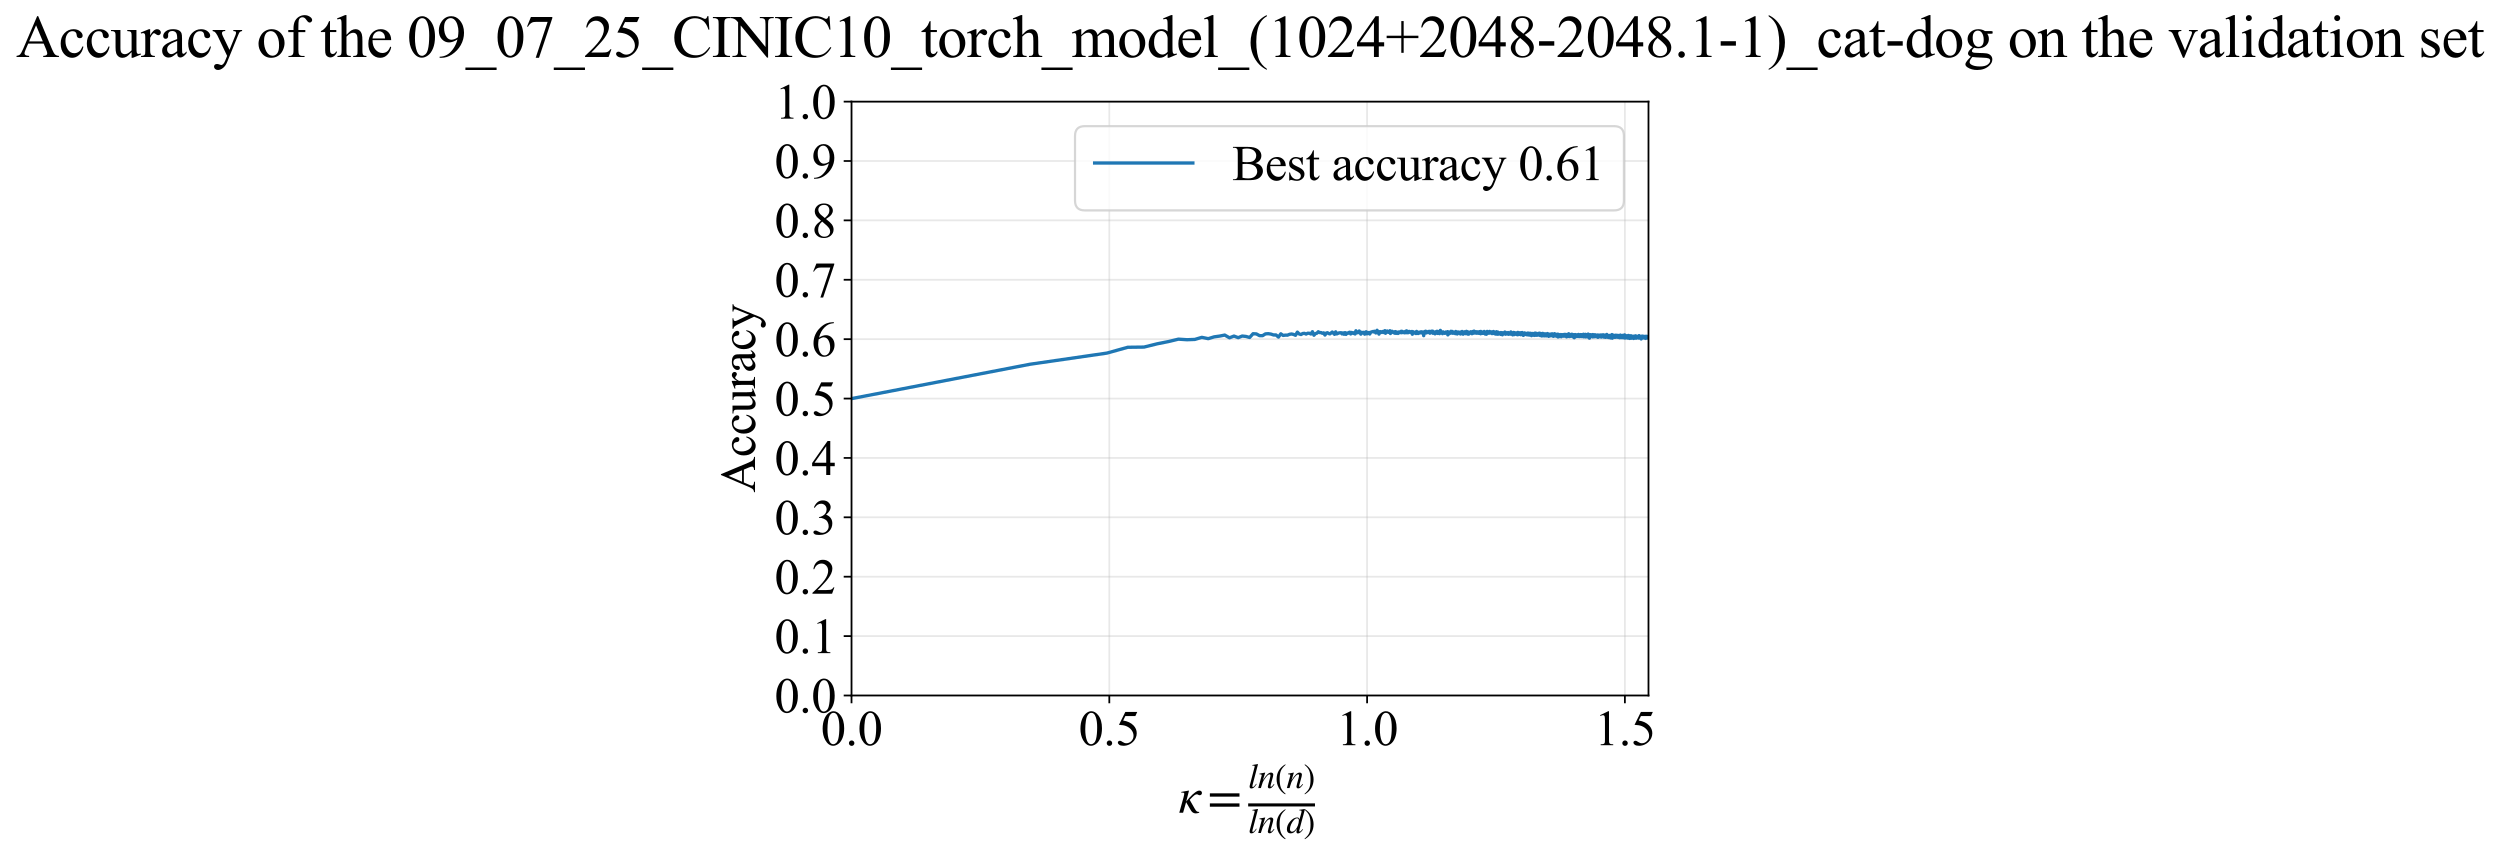 <?xml version="1.0" encoding="utf-8" standalone="no"?>
<!DOCTYPE svg PUBLIC "-//W3C//DTD SVG 1.1//EN"
  "http://www.w3.org/Graphics/SVG/1.1/DTD/svg11.dtd">
<svg xmlns:xlink="http://www.w3.org/1999/xlink" width="1120.242pt" height="383.266pt" viewBox="0 0 1120.242 383.266" xmlns="http://www.w3.org/2000/svg" version="1.1">
 <defs>
  <style type="text/css">*{stroke-linejoin: round; stroke-linecap: butt}</style>
 </defs>
 <g id="figure_1">
  <g id="patch_1">
   <path d="M -0 383.266 
L 1120.242 383.266 
L 1120.242 0 
L -0 0 
z
" style="fill: #ffffff"/>
  </g>
  <g id="axes_1">
   <g id="patch_2">
    <path d="M 381.561 311.644 
L 738.681 311.644 
L 738.681 45.532 
L 381.561 45.532 
z
" style="fill: #ffffff"/>
   </g>
   <g id="matplotlib.axis_1">
    <g id="xtick_1">
     <g id="line2d_1">
      <path d="M 381.561 311.644 
L 381.561 45.532 
" clip-path="url(#p73c331bbaf)" style="fill: none; stroke: #b0b0b0; stroke-opacity: 0.3; stroke-width: 0.8; stroke-linecap: square"/>
     </g>
     <g id="line2d_2">
      <defs>
       <path id="m7f1cae5626" d="M 0 0 
L 0 3.5 
" style="stroke: #000000; stroke-width: 0.8"/>
      </defs>
      <g>
       <use xlink:href="#m7f1cae5626" x="381.561" y="311.644" style="stroke: #000000; stroke-width: 0.8"/>
      </g>
     </g>
     <g id="text_1">
      <!-- 0.0 -->
      <g transform="translate(367.811 333.92) scale(0.22 -0.22)">
       <defs>
        <path id="TimesNewRomanPSMT-30" d="M 231 2094 
Q 231 2819 450 3342 
Q 669 3866 1031 4122 
Q 1313 4325 1613 4325 
Q 2100 4325 2488 3828 
Q 2972 3213 2972 2159 
Q 2972 1422 2759 906 
Q 2547 391 2217 158 
Q 1888 -75 1581 -75 
Q 975 -75 572 641 
Q 231 1244 231 2094 
z
M 844 2016 
Q 844 1141 1059 588 
Q 1238 122 1591 122 
Q 1759 122 1940 273 
Q 2122 425 2216 781 
Q 2359 1319 2359 2297 
Q 2359 3022 2209 3506 
Q 2097 3866 1919 4016 
Q 1791 4119 1609 4119 
Q 1397 4119 1231 3928 
Q 1006 3669 925 3112 
Q 844 2556 844 2016 
z
" transform="scale(0.016)"/>
        <path id="TimesNewRomanPSMT-2e" d="M 800 606 
Q 947 606 1047 504 
Q 1147 403 1147 259 
Q 1147 116 1045 14 
Q 944 -88 800 -88 
Q 656 -88 554 14 
Q 453 116 453 259 
Q 453 406 554 506 
Q 656 606 800 606 
z
" transform="scale(0.016)"/>
       </defs>
       <use xlink:href="#TimesNewRomanPSMT-30"/>
       <use xlink:href="#TimesNewRomanPSMT-2e" transform="translate(50 0)"/>
       <use xlink:href="#TimesNewRomanPSMT-30" transform="translate(75 0)"/>
      </g>
     </g>
    </g>
    <g id="xtick_2">
     <g id="line2d_3">
      <path d="M 497.077 311.644 
L 497.077 45.532 
" clip-path="url(#p73c331bbaf)" style="fill: none; stroke: #b0b0b0; stroke-opacity: 0.3; stroke-width: 0.8; stroke-linecap: square"/>
     </g>
     <g id="line2d_4">
      <g>
       <use xlink:href="#m7f1cae5626" x="497.077" y="311.644" style="stroke: #000000; stroke-width: 0.8"/>
      </g>
     </g>
     <g id="text_2">
      <!-- 0.5 -->
      <g transform="translate(483.327 333.92) scale(0.22 -0.22)">
       <defs>
        <path id="TimesNewRomanPSMT-35" d="M 2778 4238 
L 2534 3706 
L 1259 3706 
L 981 3138 
Q 1809 3016 2294 2522 
Q 2709 2097 2709 1522 
Q 2709 1188 2573 903 
Q 2438 619 2231 419 
Q 2025 219 1772 97 
Q 1413 -75 1034 -75 
Q 653 -75 479 54 
Q 306 184 306 341 
Q 306 428 378 495 
Q 450 563 559 563 
Q 641 563 702 538 
Q 763 513 909 409 
Q 1144 247 1384 247 
Q 1750 247 2026 523 
Q 2303 800 2303 1197 
Q 2303 1581 2056 1914 
Q 1809 2247 1375 2428 
Q 1034 2569 447 2591 
L 1259 4238 
L 2778 4238 
z
" transform="scale(0.016)"/>
       </defs>
       <use xlink:href="#TimesNewRomanPSMT-30"/>
       <use xlink:href="#TimesNewRomanPSMT-2e" transform="translate(50 0)"/>
       <use xlink:href="#TimesNewRomanPSMT-35" transform="translate(75 0)"/>
      </g>
     </g>
    </g>
    <g id="xtick_3">
     <g id="line2d_5">
      <path d="M 612.592 311.644 
L 612.592 45.532 
" clip-path="url(#p73c331bbaf)" style="fill: none; stroke: #b0b0b0; stroke-opacity: 0.3; stroke-width: 0.8; stroke-linecap: square"/>
     </g>
     <g id="line2d_6">
      <g>
       <use xlink:href="#m7f1cae5626" x="612.592" y="311.644" style="stroke: #000000; stroke-width: 0.8"/>
      </g>
     </g>
     <g id="text_3">
      <!-- 1.0 -->
      <g transform="translate(598.842 333.92) scale(0.22 -0.22)">
       <defs>
        <path id="TimesNewRomanPSMT-31" d="M 750 3822 
L 1781 4325 
L 1884 4325 
L 1884 747 
Q 1884 391 1914 303 
Q 1944 216 2037 169 
Q 2131 122 2419 116 
L 2419 0 
L 825 0 
L 825 116 
Q 1125 122 1212 167 
Q 1300 213 1334 289 
Q 1369 366 1369 747 
L 1369 3034 
Q 1369 3497 1338 3628 
Q 1316 3728 1258 3775 
Q 1200 3822 1119 3822 
Q 1003 3822 797 3725 
L 750 3822 
z
" transform="scale(0.016)"/>
       </defs>
       <use xlink:href="#TimesNewRomanPSMT-31"/>
       <use xlink:href="#TimesNewRomanPSMT-2e" transform="translate(50 0)"/>
       <use xlink:href="#TimesNewRomanPSMT-30" transform="translate(75 0)"/>
      </g>
     </g>
    </g>
    <g id="xtick_4">
     <g id="line2d_7">
      <path d="M 728.108 311.644 
L 728.108 45.532 
" clip-path="url(#p73c331bbaf)" style="fill: none; stroke: #b0b0b0; stroke-opacity: 0.3; stroke-width: 0.8; stroke-linecap: square"/>
     </g>
     <g id="line2d_8">
      <g>
       <use xlink:href="#m7f1cae5626" x="728.108" y="311.644" style="stroke: #000000; stroke-width: 0.8"/>
      </g>
     </g>
     <g id="text_4">
      <!-- 1.5 -->
      <g transform="translate(714.358 333.92) scale(0.22 -0.22)">
       <use xlink:href="#TimesNewRomanPSMT-31"/>
       <use xlink:href="#TimesNewRomanPSMT-2e" transform="translate(50 0)"/>
       <use xlink:href="#TimesNewRomanPSMT-35" transform="translate(75 0)"/>
      </g>
     </g>
    </g>
    <g id="text_5">
     <!-- $\kappa  = \frac{ln(n)}{ln(d)}$ -->
     <g transform="translate(528.111 364.186) scale(0.22 -0.22)">
      <defs>
       <path id="STIXGeneral-Italic-3ba" d="M 979 1440 
L 998 1446 
Q 1850 2541 2464 2790 
Q 2547 2822 2630 2822 
Q 2797 2822 2886 2736 
Q 2976 2650 2976 2522 
Q 2976 2387 2893 2307 
Q 2810 2227 2682 2227 
Q 2605 2227 2502 2288 
Q 2400 2349 2336 2349 
Q 2170 2349 1990 2205 
Q 1811 2061 1414 1645 
L 2042 544 
Q 2202 262 2310 182 
Q 2419 102 2624 102 
L 2624 0 
Q 2374 -83 2182 -83 
Q 1786 -83 1555 326 
L 960 1350 
L 576 0 
L 90 0 
L 640 1978 
Q 730 2317 730 2406 
Q 730 2560 518 2560 
L 339 2560 
L 339 2650 
Q 678 2694 1306 2822 
L 1325 2803 
L 979 1440 
z
" transform="scale(0.016)"/>
       <path id="STIXGeneral-Regular-3d" d="M 4077 2048 
L 307 2048 
L 307 2470 
L 4077 2470 
L 4077 2048 
z
M 4077 768 
L 307 768 
L 307 1190 
L 4077 1190 
L 4077 768 
z
" transform="scale(0.016)"/>
       <path id="STIXGeneral-Italic-6c" d="M 1786 4339 
L 806 595 
Q 755 410 755 320 
Q 755 205 864 205 
Q 1037 205 1293 570 
L 1453 794 
L 1542 730 
Q 1254 275 1046 102 
Q 838 -70 576 -70 
Q 262 -70 262 288 
Q 262 397 288 480 
L 1165 3834 
Q 1184 3898 1184 3955 
Q 1184 4096 870 4096 
L 755 4096 
L 755 4198 
Q 1203 4250 1747 4371 
L 1786 4339 
z
" transform="scale(0.016)"/>
       <path id="STIXGeneral-Italic-6e" d="M 2944 749 
L 3034 666 
Q 2707 218 2534 80 
Q 2362 -58 2138 -58 
Q 2010 -58 1923 28 
Q 1837 115 1837 288 
Q 1837 390 1939 768 
L 2221 1805 
Q 2310 2150 2310 2310 
Q 2310 2496 2157 2496 
Q 1971 2496 1750 2275 
Q 1530 2054 1210 1587 
Q 998 1274 899 1024 
Q 800 774 570 0 
L 90 0 
L 704 2240 
Q 717 2304 717 2349 
Q 717 2445 630 2480 
Q 544 2515 301 2522 
L 301 2624 
Q 550 2675 857 2729 
Q 1165 2784 1338 2822 
L 1363 2810 
L 934 1414 
Q 1408 2170 1753 2496 
Q 2099 2822 2413 2822 
Q 2611 2822 2720 2716 
Q 2829 2611 2829 2432 
Q 2829 2272 2765 2048 
L 2406 749 
Q 2317 429 2317 358 
Q 2317 243 2419 243 
Q 2541 243 2810 582 
Q 2854 634 2944 749 
z
" transform="scale(0.016)"/>
       <path id="STIXGeneral-Regular-28" d="M 1946 -1030 
L 1869 -1133 
Q 1126 -710 716 32 
Q 307 774 307 1613 
Q 307 3386 1888 4326 
L 1946 4224 
Q 1293 3667 1075 3126 
Q 858 2586 858 1632 
Q 858 685 1082 96 
Q 1306 -493 1946 -1030 
z
" transform="scale(0.016)"/>
       <path id="STIXGeneral-Regular-29" d="M 186 4224 
L 262 4326 
Q 992 3891 1408 3148 
Q 1824 2406 1824 1581 
Q 1824 -166 243 -1133 
L 186 -1030 
Q 845 -486 1059 54 
Q 1274 595 1274 1562 
Q 1274 2534 1059 3120 
Q 845 3706 186 4224 
z
" transform="scale(0.016)"/>
       <path id="STIXGeneral-Italic-64" d="M 3334 4371 
L 3373 4333 
L 3123 3360 
L 2739 1958 
Q 2323 429 2323 384 
Q 2323 256 2438 256 
Q 2522 256 2614 336 
Q 2707 416 2963 710 
L 3040 646 
Q 2547 -83 2099 -83 
Q 1978 -83 1907 -6 
Q 1837 70 1837 205 
Q 1837 397 1920 774 
Q 1645 307 1379 118 
Q 1114 -70 781 -70 
Q 461 -70 278 125 
Q 96 320 96 678 
Q 96 1440 713 2131 
Q 1331 2822 1965 2822 
Q 2163 2822 2256 2732 
Q 2349 2643 2381 2451 
L 2387 2451 
L 2675 3494 
Q 2765 3808 2765 3949 
Q 2765 4051 2694 4076 
Q 2624 4102 2355 4115 
L 2355 4224 
Q 2848 4269 3334 4371 
z
M 2278 2310 
Q 2278 2477 2185 2576 
Q 2093 2675 1978 2675 
Q 1677 2675 1395 2381 
Q 1075 2042 864 1571 
Q 653 1101 653 704 
Q 653 486 752 361 
Q 851 237 1024 237 
Q 1312 237 1606 550 
Q 1901 864 2089 1350 
Q 2278 1837 2278 2310 
z
" transform="scale(0.016)"/>
      </defs>
      <use xlink:href="#STIXGeneral-Italic-3ba" transform="translate(0 0.003)"/>
      <use xlink:href="#STIXGeneral-Regular-3d" transform="translate(58.84 0.003)"/>
      <use xlink:href="#STIXGeneral-Italic-6c" transform="translate(141.78 50.192) scale(0.7)"/>
      <use xlink:href="#STIXGeneral-Italic-6e" transform="translate(161.24 50.192) scale(0.7)"/>
      <use xlink:href="#STIXGeneral-Regular-28" transform="translate(196.24 50.192) scale(0.7)"/>
      <use xlink:href="#STIXGeneral-Italic-6e" transform="translate(219.55 50.192) scale(0.7)"/>
      <use xlink:href="#STIXGeneral-Regular-29" transform="translate(254.55 50.192) scale(0.7)"/>
      <use xlink:href="#STIXGeneral-Italic-6c" transform="translate(141.78 -41.258) scale(0.7)"/>
      <use xlink:href="#STIXGeneral-Italic-6e" transform="translate(161.24 -41.258) scale(0.7)"/>
      <use xlink:href="#STIXGeneral-Regular-28" transform="translate(196.24 -41.258) scale(0.7)"/>
      <use xlink:href="#STIXGeneral-Italic-64" transform="translate(219.55 -41.258) scale(0.7)"/>
      <use xlink:href="#STIXGeneral-Regular-29" transform="translate(254.55 -41.258) scale(0.7)"/>
      <path d="M 141.78 12.8 
L 141.78 19.05 
L 277.86 19.05 
L 277.86 12.8 
L 141.78 12.8 
z
"/>
     </g>
    </g>
   </g>
   <g id="matplotlib.axis_2">
    <g id="ytick_1">
     <g id="line2d_9">
      <path d="M 381.561 311.644 
L 738.681 311.644 
" clip-path="url(#p73c331bbaf)" style="fill: none; stroke: #b0b0b0; stroke-opacity: 0.3; stroke-width: 0.8; stroke-linecap: square"/>
     </g>
     <g id="line2d_10">
      <defs>
       <path id="m9c1fca07ec" d="M 0 0 
L -3.5 0 
" style="stroke: #000000; stroke-width: 0.8"/>
      </defs>
      <g>
       <use xlink:href="#m9c1fca07ec" x="381.561" y="311.644" style="stroke: #000000; stroke-width: 0.8"/>
      </g>
     </g>
     <g id="text_6">
      <!-- 0.0 -->
      <g transform="translate(347.061 319.282) scale(0.22 -0.22)">
       <use xlink:href="#TimesNewRomanPSMT-30"/>
       <use xlink:href="#TimesNewRomanPSMT-2e" transform="translate(50 0)"/>
       <use xlink:href="#TimesNewRomanPSMT-30" transform="translate(75 0)"/>
      </g>
     </g>
    </g>
    <g id="ytick_2">
     <g id="line2d_11">
      <path d="M 381.561 285.032 
L 738.681 285.032 
" clip-path="url(#p73c331bbaf)" style="fill: none; stroke: #b0b0b0; stroke-opacity: 0.3; stroke-width: 0.8; stroke-linecap: square"/>
     </g>
     <g id="line2d_12">
      <g>
       <use xlink:href="#m9c1fca07ec" x="381.561" y="285.032" style="stroke: #000000; stroke-width: 0.8"/>
      </g>
     </g>
     <g id="text_7">
      <!-- 0.1 -->
      <g transform="translate(347.061 292.67) scale(0.22 -0.22)">
       <use xlink:href="#TimesNewRomanPSMT-30"/>
       <use xlink:href="#TimesNewRomanPSMT-2e" transform="translate(50 0)"/>
       <use xlink:href="#TimesNewRomanPSMT-31" transform="translate(75 0)"/>
      </g>
     </g>
    </g>
    <g id="ytick_3">
     <g id="line2d_13">
      <path d="M 381.561 258.421 
L 738.681 258.421 
" clip-path="url(#p73c331bbaf)" style="fill: none; stroke: #b0b0b0; stroke-opacity: 0.3; stroke-width: 0.8; stroke-linecap: square"/>
     </g>
     <g id="line2d_14">
      <g>
       <use xlink:href="#m9c1fca07ec" x="381.561" y="258.421" style="stroke: #000000; stroke-width: 0.8"/>
      </g>
     </g>
     <g id="text_8">
      <!-- 0.2 -->
      <g transform="translate(347.061 266.059) scale(0.22 -0.22)">
       <defs>
        <path id="TimesNewRomanPSMT-32" d="M 2934 816 
L 2638 0 
L 138 0 
L 138 116 
Q 1241 1122 1691 1759 
Q 2141 2397 2141 2925 
Q 2141 3328 1894 3587 
Q 1647 3847 1303 3847 
Q 991 3847 742 3664 
Q 494 3481 375 3128 
L 259 3128 
Q 338 3706 661 4015 
Q 984 4325 1469 4325 
Q 1984 4325 2329 3994 
Q 2675 3663 2675 3213 
Q 2675 2891 2525 2569 
Q 2294 2063 1775 1497 
Q 997 647 803 472 
L 1909 472 
Q 2247 472 2383 497 
Q 2519 522 2628 598 
Q 2738 675 2819 816 
L 2934 816 
z
" transform="scale(0.016)"/>
       </defs>
       <use xlink:href="#TimesNewRomanPSMT-30"/>
       <use xlink:href="#TimesNewRomanPSMT-2e" transform="translate(50 0)"/>
       <use xlink:href="#TimesNewRomanPSMT-32" transform="translate(75 0)"/>
      </g>
     </g>
    </g>
    <g id="ytick_4">
     <g id="line2d_15">
      <path d="M 381.561 231.81 
L 738.681 231.81 
" clip-path="url(#p73c331bbaf)" style="fill: none; stroke: #b0b0b0; stroke-opacity: 0.3; stroke-width: 0.8; stroke-linecap: square"/>
     </g>
     <g id="line2d_16">
      <g>
       <use xlink:href="#m9c1fca07ec" x="381.561" y="231.81" style="stroke: #000000; stroke-width: 0.8"/>
      </g>
     </g>
     <g id="text_9">
      <!-- 0.3 -->
      <g transform="translate(347.061 239.448) scale(0.22 -0.22)">
       <defs>
        <path id="TimesNewRomanPSMT-33" d="M 325 3431 
Q 506 3859 782 4092 
Q 1059 4325 1472 4325 
Q 1981 4325 2253 3994 
Q 2459 3747 2459 3466 
Q 2459 3003 1878 2509 
Q 2269 2356 2469 2072 
Q 2669 1788 2669 1403 
Q 2669 853 2319 450 
Q 1863 -75 997 -75 
Q 569 -75 414 31 
Q 259 138 259 259 
Q 259 350 332 419 
Q 406 488 509 488 
Q 588 488 669 463 
Q 722 447 909 348 
Q 1097 250 1169 231 
Q 1284 197 1416 197 
Q 1734 197 1970 444 
Q 2206 691 2206 1028 
Q 2206 1275 2097 1509 
Q 2016 1684 1919 1775 
Q 1784 1900 1550 2001 
Q 1316 2103 1072 2103 
L 972 2103 
L 972 2197 
Q 1219 2228 1467 2375 
Q 1716 2522 1828 2728 
Q 1941 2934 1941 3181 
Q 1941 3503 1739 3701 
Q 1538 3900 1238 3900 
Q 753 3900 428 3381 
L 325 3431 
z
" transform="scale(0.016)"/>
       </defs>
       <use xlink:href="#TimesNewRomanPSMT-30"/>
       <use xlink:href="#TimesNewRomanPSMT-2e" transform="translate(50 0)"/>
       <use xlink:href="#TimesNewRomanPSMT-33" transform="translate(75 0)"/>
      </g>
     </g>
    </g>
    <g id="ytick_5">
     <g id="line2d_17">
      <path d="M 381.561 205.199 
L 738.681 205.199 
" clip-path="url(#p73c331bbaf)" style="fill: none; stroke: #b0b0b0; stroke-opacity: 0.3; stroke-width: 0.8; stroke-linecap: square"/>
     </g>
     <g id="line2d_18">
      <g>
       <use xlink:href="#m9c1fca07ec" x="381.561" y="205.199" style="stroke: #000000; stroke-width: 0.8"/>
      </g>
     </g>
     <g id="text_10">
      <!-- 0.4 -->
      <g transform="translate(347.061 212.837) scale(0.22 -0.22)">
       <defs>
        <path id="TimesNewRomanPSMT-34" d="M 2978 1563 
L 2978 1119 
L 2409 1119 
L 2409 0 
L 1894 0 
L 1894 1119 
L 100 1119 
L 100 1519 
L 2066 4325 
L 2409 4325 
L 2409 1563 
L 2978 1563 
z
M 1894 1563 
L 1894 3666 
L 406 1563 
L 1894 1563 
z
" transform="scale(0.016)"/>
       </defs>
       <use xlink:href="#TimesNewRomanPSMT-30"/>
       <use xlink:href="#TimesNewRomanPSMT-2e" transform="translate(50 0)"/>
       <use xlink:href="#TimesNewRomanPSMT-34" transform="translate(75 0)"/>
      </g>
     </g>
    </g>
    <g id="ytick_6">
     <g id="line2d_19">
      <path d="M 381.561 178.588 
L 738.681 178.588 
" clip-path="url(#p73c331bbaf)" style="fill: none; stroke: #b0b0b0; stroke-opacity: 0.3; stroke-width: 0.8; stroke-linecap: square"/>
     </g>
     <g id="line2d_20">
      <g>
       <use xlink:href="#m9c1fca07ec" x="381.561" y="178.588" style="stroke: #000000; stroke-width: 0.8"/>
      </g>
     </g>
     <g id="text_11">
      <!-- 0.5 -->
      <g transform="translate(347.061 186.226) scale(0.22 -0.22)">
       <use xlink:href="#TimesNewRomanPSMT-30"/>
       <use xlink:href="#TimesNewRomanPSMT-2e" transform="translate(50 0)"/>
       <use xlink:href="#TimesNewRomanPSMT-35" transform="translate(75 0)"/>
      </g>
     </g>
    </g>
    <g id="ytick_7">
     <g id="line2d_21">
      <path d="M 381.561 151.976 
L 738.681 151.976 
" clip-path="url(#p73c331bbaf)" style="fill: none; stroke: #b0b0b0; stroke-opacity: 0.3; stroke-width: 0.8; stroke-linecap: square"/>
     </g>
     <g id="line2d_22">
      <g>
       <use xlink:href="#m9c1fca07ec" x="381.561" y="151.976" style="stroke: #000000; stroke-width: 0.8"/>
      </g>
     </g>
     <g id="text_12">
      <!-- 0.6 -->
      <g transform="translate(347.061 159.614) scale(0.22 -0.22)">
       <defs>
        <path id="TimesNewRomanPSMT-36" d="M 2869 4325 
L 2869 4209 
Q 2456 4169 2195 4045 
Q 1934 3922 1679 3669 
Q 1425 3416 1258 3105 
Q 1091 2794 978 2366 
Q 1428 2675 1881 2675 
Q 2316 2675 2634 2325 
Q 2953 1975 2953 1425 
Q 2953 894 2631 456 
Q 2244 -75 1606 -75 
Q 1172 -75 869 213 
Q 275 772 275 1663 
Q 275 2231 503 2743 
Q 731 3256 1154 3653 
Q 1578 4050 1965 4187 
Q 2353 4325 2688 4325 
L 2869 4325 
z
M 925 2138 
Q 869 1716 869 1456 
Q 869 1156 980 804 
Q 1091 453 1309 247 
Q 1469 100 1697 100 
Q 1969 100 2183 356 
Q 2397 613 2397 1088 
Q 2397 1622 2184 2012 
Q 1972 2403 1581 2403 
Q 1463 2403 1327 2353 
Q 1191 2303 925 2138 
z
" transform="scale(0.016)"/>
       </defs>
       <use xlink:href="#TimesNewRomanPSMT-30"/>
       <use xlink:href="#TimesNewRomanPSMT-2e" transform="translate(50 0)"/>
       <use xlink:href="#TimesNewRomanPSMT-36" transform="translate(75 0)"/>
      </g>
     </g>
    </g>
    <g id="ytick_8">
     <g id="line2d_23">
      <path d="M 381.561 125.365 
L 738.681 125.365 
" clip-path="url(#p73c331bbaf)" style="fill: none; stroke: #b0b0b0; stroke-opacity: 0.3; stroke-width: 0.8; stroke-linecap: square"/>
     </g>
     <g id="line2d_24">
      <g>
       <use xlink:href="#m9c1fca07ec" x="381.561" y="125.365" style="stroke: #000000; stroke-width: 0.8"/>
      </g>
     </g>
     <g id="text_13">
      <!-- 0.7 -->
      <g transform="translate(347.061 133.003) scale(0.22 -0.22)">
       <defs>
        <path id="TimesNewRomanPSMT-37" d="M 644 4238 
L 2916 4238 
L 2916 4119 
L 1503 -88 
L 1153 -88 
L 2419 3728 
L 1253 3728 
Q 900 3728 750 3644 
Q 488 3500 328 3200 
L 238 3234 
L 644 4238 
z
" transform="scale(0.016)"/>
       </defs>
       <use xlink:href="#TimesNewRomanPSMT-30"/>
       <use xlink:href="#TimesNewRomanPSMT-2e" transform="translate(50 0)"/>
       <use xlink:href="#TimesNewRomanPSMT-37" transform="translate(75 0)"/>
      </g>
     </g>
    </g>
    <g id="ytick_9">
     <g id="line2d_25">
      <path d="M 381.561 98.754 
L 738.681 98.754 
" clip-path="url(#p73c331bbaf)" style="fill: none; stroke: #b0b0b0; stroke-opacity: 0.3; stroke-width: 0.8; stroke-linecap: square"/>
     </g>
     <g id="line2d_26">
      <g>
       <use xlink:href="#m9c1fca07ec" x="381.561" y="98.754" style="stroke: #000000; stroke-width: 0.8"/>
      </g>
     </g>
     <g id="text_14">
      <!-- 0.8 -->
      <g transform="translate(347.061 106.392) scale(0.22 -0.22)">
       <defs>
        <path id="TimesNewRomanPSMT-38" d="M 1228 2134 
Q 725 2547 579 2797 
Q 434 3047 434 3316 
Q 434 3728 753 4026 
Q 1072 4325 1600 4325 
Q 2113 4325 2425 4047 
Q 2738 3769 2738 3413 
Q 2738 3175 2569 2928 
Q 2400 2681 1866 2347 
Q 2416 1922 2594 1678 
Q 2831 1359 2831 1006 
Q 2831 559 2490 242 
Q 2150 -75 1597 -75 
Q 994 -75 656 303 
Q 388 606 388 966 
Q 388 1247 577 1523 
Q 766 1800 1228 2134 
z
M 1719 2469 
Q 2094 2806 2194 3001 
Q 2294 3197 2294 3444 
Q 2294 3772 2109 3958 
Q 1925 4144 1606 4144 
Q 1288 4144 1088 3959 
Q 888 3775 888 3528 
Q 888 3366 970 3203 
Q 1053 3041 1206 2894 
L 1719 2469 
z
M 1375 2016 
Q 1116 1797 991 1539 
Q 866 1281 866 981 
Q 866 578 1086 336 
Q 1306 94 1647 94 
Q 1984 94 2187 284 
Q 2391 475 2391 747 
Q 2391 972 2272 1150 
Q 2050 1481 1375 2016 
z
" transform="scale(0.016)"/>
       </defs>
       <use xlink:href="#TimesNewRomanPSMT-30"/>
       <use xlink:href="#TimesNewRomanPSMT-2e" transform="translate(50 0)"/>
       <use xlink:href="#TimesNewRomanPSMT-38" transform="translate(75 0)"/>
      </g>
     </g>
    </g>
    <g id="ytick_10">
     <g id="line2d_27">
      <path d="M 381.561 72.143 
L 738.681 72.143 
" clip-path="url(#p73c331bbaf)" style="fill: none; stroke: #b0b0b0; stroke-opacity: 0.3; stroke-width: 0.8; stroke-linecap: square"/>
     </g>
     <g id="line2d_28">
      <g>
       <use xlink:href="#m9c1fca07ec" x="381.561" y="72.143" style="stroke: #000000; stroke-width: 0.8"/>
      </g>
     </g>
     <g id="text_15">
      <!-- 0.9 -->
      <g transform="translate(347.061 79.781) scale(0.22 -0.22)">
       <defs>
        <path id="TimesNewRomanPSMT-39" d="M 338 -88 
L 338 28 
Q 744 34 1094 217 
Q 1444 400 1770 856 
Q 2097 1313 2225 1859 
Q 1734 1544 1338 1544 
Q 891 1544 572 1889 
Q 253 2234 253 2806 
Q 253 3363 572 3797 
Q 956 4325 1575 4325 
Q 2097 4325 2469 3894 
Q 2925 3359 2925 2575 
Q 2925 1869 2578 1258 
Q 2231 647 1613 244 
Q 1109 -88 516 -88 
L 338 -88 
z
M 2275 2091 
Q 2331 2497 2331 2741 
Q 2331 3044 2228 3395 
Q 2125 3747 1936 3934 
Q 1747 4122 1506 4122 
Q 1228 4122 1018 3872 
Q 809 3622 809 3128 
Q 809 2469 1088 2097 
Q 1291 1828 1588 1828 
Q 1731 1828 1928 1897 
Q 2125 1966 2275 2091 
z
" transform="scale(0.016)"/>
       </defs>
       <use xlink:href="#TimesNewRomanPSMT-30"/>
       <use xlink:href="#TimesNewRomanPSMT-2e" transform="translate(50 0)"/>
       <use xlink:href="#TimesNewRomanPSMT-39" transform="translate(75 0)"/>
      </g>
     </g>
    </g>
    <g id="ytick_11">
     <g id="line2d_29">
      <path d="M 381.561 45.532 
L 738.681 45.532 
" clip-path="url(#p73c331bbaf)" style="fill: none; stroke: #b0b0b0; stroke-opacity: 0.3; stroke-width: 0.8; stroke-linecap: square"/>
     </g>
     <g id="line2d_30">
      <g>
       <use xlink:href="#m9c1fca07ec" x="381.561" y="45.532" style="stroke: #000000; stroke-width: 0.8"/>
      </g>
     </g>
     <g id="text_16">
      <!-- 1.0 -->
      <g transform="translate(347.061 53.17) scale(0.22 -0.22)">
       <use xlink:href="#TimesNewRomanPSMT-31"/>
       <use xlink:href="#TimesNewRomanPSMT-2e" transform="translate(50 0)"/>
       <use xlink:href="#TimesNewRomanPSMT-30" transform="translate(75 0)"/>
      </g>
     </g>
    </g>
    <g id="text_17">
     <!-- Accuracy -->
     <g transform="translate(338.314 220.726) rotate(-90) scale(0.22 -0.22)">
      <defs>
       <path id="TimesNewRomanPSMT-41" d="M 2928 1419 
L 1288 1419 
L 1000 750 
Q 894 503 894 381 
Q 894 284 986 211 
Q 1078 138 1384 116 
L 1384 0 
L 50 0 
L 50 116 
Q 316 163 394 238 
Q 553 388 747 847 
L 2238 4334 
L 2347 4334 
L 3822 809 
Q 4000 384 4145 257 
Q 4291 131 4550 116 
L 4550 0 
L 2878 0 
L 2878 116 
Q 3131 128 3220 200 
Q 3309 272 3309 375 
Q 3309 513 3184 809 
L 2928 1419 
z
M 2841 1650 
L 2122 3363 
L 1384 1650 
L 2841 1650 
z
" transform="scale(0.016)"/>
       <path id="TimesNewRomanPSMT-63" d="M 2631 1088 
Q 2516 522 2178 217 
Q 1841 -88 1431 -88 
Q 944 -88 581 321 
Q 219 731 219 1428 
Q 219 2103 620 2525 
Q 1022 2947 1584 2947 
Q 2006 2947 2278 2723 
Q 2550 2500 2550 2259 
Q 2550 2141 2473 2067 
Q 2397 1994 2259 1994 
Q 2075 1994 1981 2113 
Q 1928 2178 1911 2362 
Q 1894 2547 1784 2644 
Q 1675 2738 1481 2738 
Q 1169 2738 978 2506 
Q 725 2200 725 1697 
Q 725 1184 976 792 
Q 1228 400 1656 400 
Q 1963 400 2206 609 
Q 2378 753 2541 1131 
L 2631 1088 
z
" transform="scale(0.016)"/>
       <path id="TimesNewRomanPSMT-75" d="M 2709 2863 
L 2709 1128 
Q 2709 631 2732 520 
Q 2756 409 2807 365 
Q 2859 322 2928 322 
Q 3025 322 3147 375 
L 3191 266 
L 2334 -88 
L 2194 -88 
L 2194 519 
Q 1825 119 1631 15 
Q 1438 -88 1222 -88 
Q 981 -88 804 51 
Q 628 191 559 409 
Q 491 628 491 1028 
L 491 2306 
Q 491 2509 447 2587 
Q 403 2666 317 2708 
Q 231 2750 6 2747 
L 6 2863 
L 1009 2863 
L 1009 947 
Q 1009 547 1148 422 
Q 1288 297 1484 297 
Q 1619 297 1789 381 
Q 1959 466 2194 703 
L 2194 2325 
Q 2194 2569 2105 2655 
Q 2016 2741 1734 2747 
L 1734 2863 
L 2709 2863 
z
" transform="scale(0.016)"/>
       <path id="TimesNewRomanPSMT-72" d="M 1038 2947 
L 1038 2303 
Q 1397 2947 1775 2947 
Q 1947 2947 2059 2842 
Q 2172 2738 2172 2600 
Q 2172 2478 2090 2393 
Q 2009 2309 1897 2309 
Q 1788 2309 1652 2417 
Q 1516 2525 1450 2525 
Q 1394 2525 1328 2463 
Q 1188 2334 1038 2041 
L 1038 669 
Q 1038 431 1097 309 
Q 1138 225 1241 169 
Q 1344 113 1538 113 
L 1538 0 
L 72 0 
L 72 113 
Q 291 113 397 181 
Q 475 231 506 341 
Q 522 394 522 644 
L 522 1753 
Q 522 2253 501 2348 
Q 481 2444 426 2487 
Q 372 2531 291 2531 
Q 194 2531 72 2484 
L 41 2597 
L 906 2947 
L 1038 2947 
z
" transform="scale(0.016)"/>
       <path id="TimesNewRomanPSMT-61" d="M 1822 413 
Q 1381 72 1269 19 
Q 1100 -59 909 -59 
Q 613 -59 420 144 
Q 228 347 228 678 
Q 228 888 322 1041 
Q 450 1253 767 1440 
Q 1084 1628 1822 1897 
L 1822 2009 
Q 1822 2438 1686 2597 
Q 1550 2756 1291 2756 
Q 1094 2756 978 2650 
Q 859 2544 859 2406 
L 866 2225 
Q 866 2081 792 2003 
Q 719 1925 600 1925 
Q 484 1925 411 2006 
Q 338 2088 338 2228 
Q 338 2497 613 2722 
Q 888 2947 1384 2947 
Q 1766 2947 2009 2819 
Q 2194 2722 2281 2516 
Q 2338 2381 2338 1966 
L 2338 994 
Q 2338 584 2353 492 
Q 2369 400 2405 369 
Q 2441 338 2488 338 
Q 2538 338 2575 359 
Q 2641 400 2828 588 
L 2828 413 
Q 2478 -56 2159 -56 
Q 2006 -56 1915 50 
Q 1825 156 1822 413 
z
M 1822 616 
L 1822 1706 
Q 1350 1519 1213 1441 
Q 966 1303 859 1153 
Q 753 1003 753 825 
Q 753 600 887 451 
Q 1022 303 1197 303 
Q 1434 303 1822 616 
z
" transform="scale(0.016)"/>
       <path id="TimesNewRomanPSMT-79" d="M 38 2863 
L 1372 2863 
L 1372 2747 
L 1306 2747 
Q 1166 2747 1095 2686 
Q 1025 2625 1025 2534 
Q 1025 2413 1128 2197 
L 1825 753 
L 2466 2334 
Q 2519 2463 2519 2588 
Q 2519 2644 2497 2672 
Q 2472 2706 2419 2726 
Q 2366 2747 2231 2747 
L 2231 2863 
L 3163 2863 
L 3163 2747 
Q 3047 2734 2984 2696 
Q 2922 2659 2847 2556 
Q 2819 2513 2741 2316 
L 1575 -541 
Q 1406 -956 1132 -1168 
Q 859 -1381 606 -1381 
Q 422 -1381 303 -1275 
Q 184 -1169 184 -1031 
Q 184 -900 270 -820 
Q 356 -741 506 -741 
Q 609 -741 788 -809 
Q 913 -856 944 -856 
Q 1038 -856 1148 -759 
Q 1259 -663 1372 -384 
L 1575 113 
L 547 2272 
Q 500 2369 397 2513 
Q 319 2622 269 2659 
Q 197 2709 38 2747 
L 38 2863 
z
" transform="scale(0.016)"/>
      </defs>
      <use xlink:href="#TimesNewRomanPSMT-41"/>
      <use xlink:href="#TimesNewRomanPSMT-63" transform="translate(72.217 0)"/>
      <use xlink:href="#TimesNewRomanPSMT-63" transform="translate(116.602 0)"/>
      <use xlink:href="#TimesNewRomanPSMT-75" transform="translate(160.986 0)"/>
      <use xlink:href="#TimesNewRomanPSMT-72" transform="translate(210.986 0)"/>
      <use xlink:href="#TimesNewRomanPSMT-61" transform="translate(244.287 0)"/>
      <use xlink:href="#TimesNewRomanPSMT-63" transform="translate(288.672 0)"/>
      <use xlink:href="#TimesNewRomanPSMT-79" transform="translate(333.057 0)"/>
     </g>
    </g>
   </g>
   <g id="line2d_31">
    <path d="M 381.561 178.617 
L 461.491 163.227 
L 496.026 158.215 
L 505.344 155.613 
L 512.619 155.524 
L 518.587 154.046 
L 523.647 153.041 
L 528.039 151.976 
L 531.919 152.228 
L 535.394 152.095 
L 538.541 151.163 
L 541.416 151.755 
L 544.062 150.941 
L 546.514 150.601 
L 548.798 150.143 
L 550.935 151.37 
L 552.944 150.587 
L 554.838 151.311 
L 556.631 150.572 
L 558.332 150.764 
L 559.95 151.222 
L 561.493 149.537 
L 562.968 149.626 
L 564.381 150.394 
L 565.736 150.424 
L 567.038 149.611 
L 568.291 149.522 
L 569.499 149.7 
L 570.665 150.099 
L 571.791 150.099 
L 572.88 151.045 
L 573.935 149.581 
L 574.957 150.306 
L 575.949 150.173 
L 576.913 150.187 
L 577.849 149.803 
L 578.76 149.655 
L 579.646 149.862 
L 580.51 150.247 
L 581.352 148.827 
L 582.173 149.655 
L 582.974 149.892 
L 583.756 149.448 
L 584.521 149.36 
L 585.268 149.7 
L 585.999 149.3 
L 586.714 149.345 
L 587.415 149.67 
L 588.101 148.635 
L 588.773 150.217 
L 589.431 149.478 
L 590.077 149.33 
L 590.711 148.65 
L 591.333 149.049 
L 591.943 149.005 
L 592.543 149.345 
L 593.132 149.153 
L 593.71 150.128 
L 594.279 149.241 
L 594.838 149.093 
L 595.388 149.463 
L 595.929 149.611 
L 596.986 148.783 
L 598.01 149.818 
L 598.511 148.694 
L 599.004 149.626 
L 599.968 149.182 
L 600.906 149.079 
L 601.365 149.626 
L 601.818 149.153 
L 602.265 149.788 
L 602.706 149.049 
L 603.141 149.847 
L 603.57 149.212 
L 603.994 149.36 
L 604.413 148.99 
L 604.827 148.857 
L 605.235 149.655 
L 605.639 148.96 
L 606.037 149.123 
L 606.431 149.419 
L 606.821 149.034 
L 607.206 149.655 
L 607.586 148.221 
L 607.962 149.123 
L 608.702 149.02 
L 609.066 148.31 
L 609.782 149.729 
L 610.134 148.886 
L 610.483 149.256 
L 610.828 148.975 
L 611.17 148.901 
L 611.508 149.744 
L 612.174 148.665 
L 612.502 149.596 
L 612.827 149.005 
L 613.148 149.433 
L 613.467 148.975 
L 613.783 149.67 
L 614.095 149.064 
L 614.405 148.783 
L 615.317 148.532 
L 615.616 148.753 
L 615.912 148.443 
L 616.206 148.532 
L 616.496 149.197 
L 616.785 148.975 
L 617.071 147.999 
L 617.354 149.079 
L 617.635 148.606 
L 617.914 149.714 
L 618.19 148.635 
L 618.464 148.591 
L 618.736 149.02 
L 619.006 148.916 
L 619.273 148.635 
L 619.539 148.546 
L 619.802 149.005 
L 620.063 148.443 
L 620.322 148.472 
L 620.579 148.177 
L 620.835 149.345 
L 621.088 148.739 
L 621.339 148.842 
L 621.589 148.325 
L 622.082 148.931 
L 622.568 148.635 
L 622.809 148.192 
L 623.048 149.448 
L 623.285 148.576 
L 623.52 148.872 
L 623.754 148.428 
L 623.986 148.561 
L 624.217 148.96 
L 624.445 149.005 
L 624.673 148.739 
L 624.899 149.3 
L 625.123 148.62 
L 625.346 148.591 
L 625.567 149.389 
L 625.787 148.798 
L 626.222 149.034 
L 626.438 149.419 
L 626.652 148.768 
L 627.287 149.093 
L 627.495 148.62 
L 627.703 148.842 
L 627.909 148.428 
L 628.114 149.108 
L 628.318 148.487 
L 628.52 148.62 
L 628.722 148.946 
L 628.922 148.813 
L 629.121 149.079 
L 629.318 148.665 
L 629.515 149.153 
L 629.904 148.413 
L 630.098 148.872 
L 630.29 148.251 
L 630.48 149.123 
L 630.859 148.606 
L 631.047 149.079 
L 631.233 149.005 
L 631.419 148.502 
L 631.97 148.65 
L 632.151 148.916 
L 632.332 148.783 
L 632.511 149.226 
L 632.69 148.532 
L 632.868 149.773 
L 633.044 148.886 
L 633.22 148.65 
L 633.395 148.783 
L 633.742 149.241 
L 634.256 148.827 
L 634.425 149.448 
L 634.762 148.502 
L 634.929 149.433 
L 635.095 148.798 
L 635.26 149.345 
L 635.425 149.256 
L 635.589 149.433 
L 635.751 148.946 
L 635.914 148.842 
L 636.075 149.093 
L 636.235 148.946 
L 636.395 149.153 
L 636.554 148.724 
L 636.712 148.842 
L 636.87 148.665 
L 637.027 148.842 
L 637.183 148.798 
L 637.338 149.3 
L 637.647 148.724 
L 637.8 148.827 
L 637.952 150.409 
L 638.104 148.813 
L 638.255 149.507 
L 638.555 148.502 
L 638.704 148.946 
L 638.853 148.413 
L 639 148.546 
L 639.148 149.182 
L 639.294 148.753 
L 639.44 148.768 
L 639.73 148.99 
L 639.873 148.946 
L 640.017 148.546 
L 640.302 148.916 
L 640.443 148.472 
L 640.724 149.315 
L 640.864 148.768 
L 641.279 148.694 
L 641.417 148.399 
L 641.554 148.916 
L 641.69 148.65 
L 641.826 149.153 
L 641.961 148.384 
L 642.095 149.345 
L 642.229 149.271 
L 642.496 148.783 
L 642.628 149.153 
L 642.76 148.768 
L 642.892 148.975 
L 643.023 149.596 
L 643.153 149.33 
L 643.412 148.65 
L 643.541 149.286 
L 643.798 148.472 
L 644.052 148.472 
L 644.178 149.404 
L 644.304 148.857 
L 644.555 149.182 
L 644.679 148.679 
L 644.804 149.389 
L 644.927 149.138 
L 645.05 149.507 
L 645.173 148.369 
L 645.295 148.325 
L 645.417 148.044 
L 645.659 148.813 
L 645.78 148.679 
L 646.139 149.197 
L 646.258 148.946 
L 646.376 149.522 
L 646.612 148.694 
L 646.729 149.108 
L 646.845 148.931 
L 647.078 149.182 
L 647.193 149.153 
L 647.308 148.946 
L 647.423 149.374 
L 647.537 148.946 
L 647.765 149.286 
L 647.878 148.768 
L 648.103 148.946 
L 648.215 149.02 
L 648.438 148.783 
L 648.549 149.374 
L 648.659 148.606 
L 648.769 150.054 
L 648.988 148.753 
L 649.098 148.827 
L 649.206 149.626 
L 649.315 148.857 
L 649.423 149.286 
L 649.53 148.857 
L 649.638 149.419 
L 649.957 149.079 
L 650.063 149.197 
L 650.169 148.443 
L 650.379 148.96 
L 650.484 149.241 
L 650.588 148.679 
L 650.692 149.153 
L 650.796 148.532 
L 650.899 149.33 
L 651.105 148.768 
L 651.309 149.315 
L 651.512 149.034 
L 651.613 149.3 
L 651.915 148.798 
L 652.115 149.507 
L 652.313 148.532 
L 652.51 149.522 
L 652.706 149.079 
L 652.804 148.975 
L 652.998 149.655 
L 653.095 148.946 
L 653.191 149.079 
L 653.287 148.739 
L 653.383 149.108 
L 653.479 149.034 
L 653.574 148.798 
L 653.858 149.02 
L 653.953 148.886 
L 654.047 149.034 
L 654.14 149.448 
L 654.234 149.3 
L 654.327 148.886 
L 654.42 149.67 
L 654.513 148.768 
L 654.605 149.153 
L 654.881 148.827 
L 654.972 149.064 
L 655.064 148.916 
L 655.154 148.532 
L 655.336 149.596 
L 655.426 148.901 
L 655.516 148.99 
L 655.605 149.744 
L 655.695 149.611 
L 655.962 148.872 
L 656.05 149.271 
L 656.227 148.679 
L 656.314 149.167 
L 656.402 148.753 
L 656.663 149.507 
L 656.75 149.507 
L 657.094 148.472 
L 657.265 149.537 
L 657.35 148.753 
L 657.435 149.493 
L 657.52 149.286 
L 657.604 148.635 
L 657.857 149.744 
L 657.94 149.714 
L 658.107 148.901 
L 658.19 149.685 
L 658.438 148.975 
L 658.52 149.3 
L 658.683 148.99 
L 658.765 149.271 
L 658.846 149.182 
L 658.928 149.286 
L 659.009 148.65 
L 659.089 149.02 
L 659.17 148.783 
L 659.331 148.872 
L 659.411 148.842 
L 659.57 149.537 
L 659.649 149.286 
L 659.729 149.478 
L 659.808 149.286 
L 659.887 148.561 
L 659.965 148.857 
L 660.044 149.212 
L 660.122 149.093 
L 660.278 148.827 
L 660.433 149.3 
L 660.511 148.369 
L 660.588 148.694 
L 660.665 148.99 
L 660.742 148.635 
L 660.895 149.049 
L 661.124 148.635 
L 661.2 149.079 
L 661.351 148.635 
L 661.426 149.3 
L 661.501 149.286 
L 661.576 149.034 
L 661.651 149.315 
L 661.726 149.212 
L 661.874 148.665 
L 661.948 149.212 
L 662.022 148.813 
L 662.243 149.315 
L 662.317 149.241 
L 662.39 148.768 
L 662.463 149.286 
L 662.536 149.108 
L 662.681 148.842 
L 662.753 149.374 
L 662.897 148.62 
L 662.969 149.153 
L 663.041 149.005 
L 663.113 149.241 
L 663.184 148.901 
L 663.255 149.197 
L 663.327 148.546 
L 663.468 149.567 
L 663.539 148.517 
L 663.61 148.99 
L 663.68 149.315 
L 663.75 148.96 
L 663.82 149.079 
L 663.96 148.709 
L 664.03 149.374 
L 664.099 148.916 
L 664.168 149.108 
L 664.238 149.389 
L 664.444 148.99 
L 664.513 148.783 
L 664.65 149.374 
L 664.718 148.975 
L 664.786 149.212 
L 664.922 148.665 
L 664.99 149.123 
L 665.057 148.517 
L 665.125 149.36 
L 665.192 149.123 
L 665.259 149.108 
L 665.326 148.872 
L 665.393 148.96 
L 665.459 148.96 
L 665.526 149.7 
L 665.592 149.241 
L 665.659 148.946 
L 665.725 149.404 
L 665.791 149.36 
L 665.923 149.049 
L 665.988 149.034 
L 666.054 149.773 
L 666.119 148.709 
L 666.185 149.182 
L 666.25 149.448 
L 666.38 148.502 
L 666.444 149.3 
L 666.509 149.079 
L 666.702 149.02 
L 666.766 149.315 
L 666.958 148.916 
L 667.085 149.182 
L 667.149 149.315 
L 667.212 148.798 
L 667.275 149.005 
L 667.338 148.753 
L 667.401 149.02 
L 667.464 148.502 
L 667.527 149.256 
L 667.589 148.65 
L 667.652 148.975 
L 667.714 149.212 
L 667.776 149.153 
L 667.962 148.694 
L 668.086 149.123 
L 668.209 148.739 
L 668.331 149.345 
L 668.453 148.709 
L 668.575 149.493 
L 668.636 148.694 
L 668.696 149.33 
L 668.757 148.901 
L 668.817 149.389 
L 668.877 148.96 
L 668.937 149.404 
L 668.997 149.108 
L 669.057 148.813 
L 669.117 149.286 
L 669.236 148.546 
L 669.532 149.448 
L 669.591 149.197 
L 669.65 149.315 
L 669.709 149.33 
L 669.767 148.813 
L 669.826 149.02 
L 670.001 149.64 
L 670.059 149.33 
L 670.117 149.7 
L 670.233 149.005 
L 670.29 149.226 
L 670.348 149.064 
L 670.405 149.226 
L 670.463 149.153 
L 670.52 149.138 
L 670.577 148.635 
L 670.635 149.522 
L 670.692 148.679 
L 670.862 149.773 
L 670.919 149.005 
L 670.975 149.093 
L 671.088 149.478 
L 671.144 149.212 
L 671.2 148.813 
L 671.312 149.744 
L 671.424 149.049 
L 671.48 149.212 
L 671.535 149.093 
L 671.591 149.552 
L 671.646 149.389 
L 671.701 149.374 
L 671.867 149.123 
L 671.922 149.36 
L 671.977 149.153 
L 672.031 149.212 
L 672.086 149.138 
L 672.141 149.611 
L 672.195 149.567 
L 672.358 149.079 
L 672.412 149.833 
L 672.466 149.714 
L 672.574 149.005 
L 672.628 149.803 
L 672.682 149.093 
L 672.896 149.818 
L 672.949 149.093 
L 673.002 149.182 
L 673.055 149.286 
L 673.108 149.079 
L 673.161 149.3 
L 673.214 150.025 
L 673.267 149.626 
L 673.32 149.803 
L 673.425 149.36 
L 673.477 149.596 
L 673.529 149.419 
L 673.686 149.138 
L 673.842 149.581 
L 673.894 149.167 
L 673.945 149.241 
L 673.997 149.433 
L 674.049 149.271 
L 674.1 148.99 
L 674.203 149.626 
L 674.305 148.783 
L 674.458 149.626 
L 674.61 148.916 
L 674.661 149.773 
L 674.711 149.463 
L 674.762 149.552 
L 674.863 149.153 
L 674.913 149.241 
L 674.963 149.374 
L 675.013 149.167 
L 675.063 149.626 
L 675.163 149.581 
L 675.213 149.138 
L 675.262 149.611 
L 675.362 149.3 
L 675.411 149.345 
L 675.46 149.374 
L 675.608 149.093 
L 675.706 149.33 
L 675.755 149.005 
L 675.804 149.271 
L 675.853 149.315 
L 675.902 149.803 
L 675.999 149.714 
L 676.096 149.271 
L 676.241 149.685 
L 676.289 149.226 
L 676.337 149.64 
L 676.577 149.138 
L 676.625 149.729 
L 676.72 149.611 
L 676.767 149.7 
L 676.91 149.3 
L 676.957 149.685 
L 677.004 148.739 
L 677.051 149.448 
L 677.098 149.744 
L 677.145 149.552 
L 677.192 149.226 
L 677.239 149.522 
L 677.332 149.108 
L 677.472 149.182 
L 677.519 149.256 
L 677.565 149.167 
L 677.611 149.862 
L 677.657 149.286 
L 677.704 149.271 
L 677.842 150.054 
L 677.934 149.507 
L 677.979 149.744 
L 678.208 148.96 
L 678.298 149.478 
L 678.344 149.079 
L 678.389 149.256 
L 678.524 149.936 
L 678.569 149.034 
L 678.614 149.389 
L 678.659 149.759 
L 678.704 149.138 
L 678.793 149.167 
L 678.883 149.67 
L 678.927 149.36 
L 678.972 149.271 
L 679.06 149.522 
L 679.105 149.315 
L 679.149 149.33 
L 679.193 149.596 
L 679.237 149.241 
L 679.281 149.581 
L 679.325 149.153 
L 679.369 149.167 
L 679.413 149.788 
L 679.457 149.567 
L 679.544 149.626 
L 679.588 149.374 
L 679.632 149.907 
L 679.675 149.655 
L 679.762 149.315 
L 679.849 149.389 
L 679.935 149.611 
L 679.978 149.315 
L 680.021 149.773 
L 680.064 150.01 
L 680.107 149.685 
L 680.15 148.946 
L 680.193 149.507 
L 680.364 149.345 
L 680.407 149.877 
L 680.449 149.655 
L 680.492 149.138 
L 680.534 149.596 
L 680.703 149.847 
L 680.83 149.315 
L 680.872 149.315 
L 680.914 149.167 
L 680.955 149.345 
L 680.997 149.626 
L 681.039 149.093 
L 681.081 149.433 
L 681.123 149.759 
L 681.164 149.3 
L 681.206 149.655 
L 681.247 149.256 
L 681.289 149.404 
L 681.413 149.98 
L 681.495 149.36 
L 681.537 149.463 
L 681.66 149.581 
L 681.701 149.064 
L 681.742 149.655 
L 681.782 149.389 
L 681.864 149.64 
L 681.905 149.596 
L 681.986 149.108 
L 682.027 149.271 
L 682.067 149.936 
L 682.108 149.005 
L 682.229 149.7 
L 682.269 149.197 
L 682.309 149.433 
L 682.349 149.744 
L 682.39 149.463 
L 682.43 149.286 
L 682.589 150.291 
L 682.629 149.552 
L 682.669 149.581 
L 682.709 150.217 
L 682.749 149.552 
L 682.788 149.315 
L 682.828 149.611 
L 682.867 149.493 
L 682.907 149.493 
L 682.946 149.7 
L 682.986 149.36 
L 683.025 149.389 
L 683.104 149.862 
L 683.182 149.167 
L 683.221 149.729 
L 683.26 149.448 
L 683.299 149.611 
L 683.338 149.833 
L 683.377 149.374 
L 683.455 149.567 
L 683.494 149.833 
L 683.533 149.522 
L 683.571 149.803 
L 683.61 149.478 
L 683.649 149.833 
L 683.687 149.7 
L 683.726 149.493 
L 683.803 149.626 
L 683.841 149.921 
L 683.88 149.64 
L 683.995 149.374 
L 684.033 149.951 
L 684.109 149.522 
L 684.223 150.025 
L 684.185 149.419 
L 684.261 149.877 
L 684.375 149.404 
L 684.412 150.01 
L 684.45 149.537 
L 684.488 149.404 
L 684.525 149.655 
L 684.563 149.847 
L 684.675 149.226 
L 684.825 150.099 
L 684.862 149.345 
L 684.937 149.596 
L 684.974 150.099 
L 685.048 149.833 
L 685.085 149.936 
L 685.122 149.345 
L 685.196 149.493 
L 685.269 149.788 
L 685.306 149.507 
L 685.343 149.493 
L 685.453 150.158 
L 685.526 149.907 
L 685.635 149.315 
L 685.671 150.143 
L 685.744 149.685 
L 685.889 149.67 
L 685.925 149.833 
L 685.961 149.759 
L 686.141 149.463 
L 686.248 150.409 
L 686.284 150.025 
L 686.319 149.818 
L 686.355 150.35 
L 686.391 149.67 
L 686.426 149.818 
L 686.533 149.404 
L 686.674 149.995 
L 686.779 149.64 
L 686.885 150.01 
L 686.92 149.847 
L 686.99 149.714 
L 687.025 150.143 
L 687.094 149.818 
L 687.164 150.069 
L 687.199 149.448 
L 687.268 150.01 
L 687.372 149.581 
L 687.406 149.655 
L 687.441 149.729 
L 687.475 150.306 
L 687.544 150.025 
L 687.613 149.611 
L 687.647 150.128 
L 687.715 149.847 
L 687.886 149.241 
L 687.954 149.818 
L 688.022 149.567 
L 688.056 149.404 
L 688.089 149.714 
L 688.123 149.611 
L 688.157 150.04 
L 688.224 149.907 
L 688.258 149.611 
L 688.292 150.261 
L 688.492 149.36 
L 688.526 149.788 
L 688.559 150.114 
L 688.593 149.567 
L 688.626 149.655 
L 688.659 150.158 
L 688.759 150.114 
L 688.792 150.084 
L 688.858 149.581 
L 688.891 149.862 
L 688.924 149.892 
L 688.957 150.202 
L 689.023 149.803 
L 689.121 149.567 
L 689.154 149.581 
L 689.186 149.892 
L 689.219 149.537 
L 689.252 149.567 
L 689.35 150.025 
L 689.415 149.847 
L 689.577 149.33 
L 689.706 150.173 
L 689.738 149.847 
L 689.77 149.3 
L 689.802 150.143 
L 689.834 149.847 
L 689.866 149.847 
L 689.898 150.054 
L 689.93 149.655 
L 689.994 149.315 
L 690.154 150.365 
L 690.249 149.729 
L 690.28 149.833 
L 690.344 149.552 
L 690.375 149.936 
L 690.438 149.921 
L 690.501 149.507 
L 690.533 149.803 
L 690.658 150.439 
L 690.595 149.788 
L 690.689 150.335 
L 690.752 150.424 
L 690.814 149.685 
L 690.845 150.542 
L 690.876 149.522 
L 690.907 149.744 
L 690.938 149.862 
L 690.969 150.527 
L 691.031 150.01 
L 691.062 149.921 
L 691.093 149.419 
L 691.124 149.98 
L 691.155 149.833 
L 691.278 150.394 
L 691.309 149.389 
L 691.37 149.626 
L 691.492 150.409 
L 691.523 149.773 
L 691.614 150.084 
L 691.645 150.143 
L 691.675 150.454 
L 691.705 149.833 
L 691.736 149.833 
L 691.796 149.626 
L 691.826 149.803 
L 691.887 149.729 
L 691.917 150.054 
L 691.947 149.581 
L 691.977 150.513 
L 692.007 150.025 
L 692.037 150.261 
L 692.097 149.98 
L 692.127 149.877 
L 692.157 149.936 
L 692.187 150.306 
L 692.217 149.966 
L 692.247 149.626 
L 692.336 149.729 
L 692.366 149.596 
L 692.396 149.788 
L 692.425 149.64 
L 692.514 150.424 
L 692.544 150.143 
L 692.573 149.655 
L 692.662 149.951 
L 692.691 149.921 
L 692.721 150.217 
L 692.75 149.744 
L 692.78 149.626 
L 692.809 150.527 
L 692.897 149.936 
L 692.984 150.335 
L 693.043 149.803 
L 693.101 150.04 
L 693.13 150.054 
L 693.159 149.966 
L 693.217 150.099 
L 693.275 149.744 
L 693.304 150.128 
L 693.391 149.818 
L 693.419 149.463 
L 693.448 150.04 
L 693.477 149.966 
L 693.506 150.261 
L 693.563 150.069 
L 693.678 149.626 
L 693.62 150.232 
L 693.706 149.714 
L 693.735 150.439 
L 693.792 150.04 
L 693.82 149.759 
L 693.877 150.173 
L 693.934 150.72 
L 693.962 149.847 
L 694.047 150.483 
L 694.104 149.788 
L 694.132 150.498 
L 694.188 149.877 
L 694.216 149.995 
L 694.244 149.966 
L 694.273 149.744 
L 694.357 150.483 
L 694.385 149.833 
L 694.413 149.877 
L 694.441 150.542 
L 694.496 149.818 
L 694.524 149.892 
L 694.663 150.128 
L 694.691 150.01 
L 694.719 150.454 
L 694.802 150.439 
L 694.94 149.685 
L 695.022 150.365 
L 695.077 150.232 
L 695.186 149.966 
L 695.214 150.35 
L 695.268 149.847 
L 695.296 150.158 
L 695.377 149.611 
L 695.404 149.921 
L 695.431 149.995 
L 695.459 149.98 
L 695.486 149.567 
L 695.54 150.069 
L 695.675 150.498 
L 695.701 149.818 
L 695.728 150.601 
L 695.782 150.01 
L 695.862 150.35 
L 695.836 149.833 
L 695.916 150.335 
L 695.943 149.773 
L 695.996 150.158 
L 696.049 149.995 
L 696.129 150.705 
L 696.209 149.966 
L 696.262 150.069 
L 696.288 149.995 
L 696.314 150.439 
L 696.367 149.877 
L 696.394 150.173 
L 696.42 149.818 
L 696.446 150.468 
L 696.499 150.187 
L 696.525 150.128 
L 696.551 149.522 
L 696.604 150.276 
L 696.63 150.025 
L 696.656 149.847 
L 696.682 150.291 
L 696.734 150.114 
L 696.813 150.261 
L 696.865 149.655 
L 696.942 150.498 
L 696.968 149.951 
L 696.994 149.714 
L 697.02 150.306 
L 697.072 149.803 
L 697.149 149.759 
L 697.201 150.35 
L 697.303 149.892 
L 697.252 150.454 
L 697.329 150.04 
L 697.431 150.661 
L 697.38 149.995 
L 697.457 150.454 
L 697.533 149.847 
L 697.559 150.025 
L 697.66 150.527 
L 697.711 150.202 
L 697.762 150.187 
L 697.812 149.892 
L 697.863 149.966 
L 698.013 150.468 
L 698.039 150.454 
L 698.064 149.729 
L 698.114 150.173 
L 698.139 151.001 
L 698.214 150.069 
L 698.288 149.966 
L 698.313 149.98 
L 698.388 149.951 
L 698.462 150.468 
L 698.487 150.276 
L 698.512 150.557 
L 698.536 150.853 
L 698.561 150.232 
L 698.586 150.247 
L 698.61 150.054 
L 698.66 150.527 
L 698.684 150.513 
L 698.782 150.173 
L 698.733 150.527 
L 698.807 150.35 
L 698.88 150.084 
L 698.905 150.173 
L 698.978 150.794 
L 699.002 150.365 
L 699.075 149.907 
L 699.148 150.114 
L 699.245 150.557 
L 699.269 150.365 
L 699.294 150.261 
L 699.342 150.32 
L 699.438 150.616 
L 699.462 150.01 
L 699.558 150.365 
L 699.606 150.897 
L 699.678 149.966 
L 699.749 149.951 
L 699.797 150.483 
L 699.844 149.936 
L 699.892 150.069 
L 700.034 150.557 
L 700.152 150.01 
L 700.199 150.261 
L 700.222 150.601 
L 700.293 150.01 
L 700.316 150.35 
L 700.34 150.335 
L 700.363 150.128 
L 700.41 150.513 
L 700.456 150.247 
L 700.503 149.995 
L 700.526 150.498 
L 700.55 149.907 
L 700.573 150.513 
L 700.642 150.187 
L 700.712 150.335 
L 700.735 150.202 
L 700.758 150.114 
L 700.781 150.306 
L 700.804 150.675 
L 700.828 150.084 
L 700.874 150.587 
L 701.012 149.892 
L 701.034 150.276 
L 701.103 150.143 
L 701.126 149.833 
L 701.172 150.424 
L 701.195 150.572 
L 701.217 149.995 
L 701.263 150.32 
L 701.308 150.542 
L 701.377 150.01 
L 701.399 150.32 
L 701.422 150.587 
L 701.49 150.114 
L 701.512 150.483 
L 701.648 149.847 
L 701.67 150.084 
L 701.782 150.764 
L 701.894 150.158 
L 701.961 150.956 
L 702.006 150.32 
L 702.028 150.616 
L 702.05 149.98 
L 702.117 150.394 
L 702.161 150.217 
L 702.206 150.69 
L 702.294 149.936 
L 702.316 150.38 
L 702.36 150.661 
L 702.382 150.202 
L 702.404 150.276 
L 702.47 150.468 
L 702.514 150.069 
L 702.58 150.749 
L 702.623 150.35 
L 702.645 150.291 
L 702.667 150.468 
L 702.711 150.32 
L 702.733 150.557 
L 702.754 150.217 
L 702.798 150.394 
L 702.841 150.749 
L 702.906 149.552 
L 702.971 150.468 
L 703.036 150.173 
L 703.079 150.365 
L 703.122 149.877 
L 703.144 150.764 
L 703.187 150.158 
L 703.208 150.232 
L 703.251 149.995 
L 703.273 149.951 
L 703.337 150.823 
L 703.401 150.38 
L 703.444 150.601 
L 703.508 149.907 
L 703.593 150.661 
L 703.635 150.409 
L 703.656 150.187 
L 703.699 150.572 
L 703.72 150.705 
L 703.741 150.394 
L 703.783 149.892 
L 703.846 150.38 
L 703.889 150.114 
L 703.91 150.527 
L 703.931 150.439 
L 703.994 150.527 
L 704.119 150.04 
L 704.244 150.661 
L 704.161 149.966 
L 704.265 150.38 
L 704.348 149.759 
L 704.369 150.143 
L 704.452 150.483 
L 704.41 150.084 
L 704.473 150.143 
L 704.493 149.936 
L 704.535 150.38 
L 704.596 150.779 
L 704.638 150.306 
L 704.679 150.128 
L 704.72 150.365 
L 704.822 150.764 
L 704.781 150.099 
L 704.843 150.749 
L 704.965 150.069 
L 704.884 150.941 
L 704.985 150.143 
L 705.087 150.498 
L 705.046 150.128 
L 705.107 150.454 
L 705.209 150.054 
L 705.229 150.631 
L 705.269 149.936 
L 705.33 150.365 
L 705.41 151.341 
L 705.37 150.01 
L 705.45 150.527 
L 705.491 150.734 
L 705.531 150.72 
L 705.651 150.187 
L 705.85 150.971 
L 705.889 149.921 
L 705.968 150.394 
L 706.047 150.616 
L 706.008 150.276 
L 706.067 150.557 
L 706.146 150.232 
L 706.126 150.587 
L 706.166 150.32 
L 706.205 150.808 
L 706.264 150.365 
L 706.303 150.291 
L 706.322 150.143 
L 706.342 150.557 
L 706.361 150.439 
L 706.42 150.734 
L 706.44 150.187 
L 706.459 150.424 
L 706.537 150.143 
L 706.556 150.306 
L 706.576 150.749 
L 706.653 150.143 
L 706.673 150.01 
L 706.711 150.173 
L 706.769 150.749 
L 706.789 150.054 
L 706.827 150.542 
L 706.866 150.217 
L 706.904 150.661 
L 706.923 150.749 
L 707.019 150.025 
L 707.038 150.365 
L 707.077 150.764 
L 707.134 150.335 
L 707.172 150.69 
L 707.305 149.862 
L 707.343 150.646 
L 707.419 150.394 
L 707.551 150.705 
L 707.589 150.527 
L 707.627 150.823 
L 707.683 150.35 
L 707.702 150.808 
L 707.72 150.158 
L 707.777 150.35 
L 707.795 150.099 
L 707.814 150.557 
L 707.87 150.498 
L 707.889 150.439 
L 707.907 150.542 
L 707.926 150.498 
L 707.963 150.794 
L 707.982 150.439 
L 708.019 150.542 
L 708.112 150.173 
L 708.149 150.247 
L 708.186 149.936 
L 708.223 150.261 
L 708.242 150.527 
L 708.334 150.261 
L 708.352 150.084 
L 708.389 150.468 
L 708.407 150.202 
L 708.444 150.779 
L 708.462 150.143 
L 708.517 150.38 
L 708.572 150.084 
L 708.609 150.601 
L 708.682 149.951 
L 708.645 150.794 
L 708.736 150.306 
L 708.791 150.025 
L 708.9 150.705 
L 708.863 149.98 
L 708.918 150.542 
L 708.936 150.823 
L 708.972 150.099 
L 709.008 150.335 
L 709.062 150.025 
L 709.098 150.114 
L 709.134 150.675 
L 709.206 150.38 
L 709.242 150.173 
L 709.314 150.572 
L 709.367 150.232 
L 709.403 150.72 
L 709.421 150.394 
L 709.474 150.247 
L 709.492 150.587 
L 709.527 149.773 
L 709.598 150.394 
L 709.687 150.365 
L 709.705 150.941 
L 709.722 150.025 
L 709.81 150.247 
L 709.934 150.808 
L 710.004 150.01 
L 710.074 150.38 
L 710.091 150.572 
L 710.143 150.232 
L 710.231 150.025 
L 710.248 150.128 
L 710.404 150.764 
L 710.439 149.818 
L 710.49 150.971 
L 710.525 150.335 
L 710.577 150.01 
L 710.663 150.779 
L 710.731 150.187 
L 710.783 150.202 
L 710.868 150.675 
L 710.817 150.158 
L 710.919 150.468 
L 711.004 150.261 
L 710.987 150.498 
L 711.021 150.306 
L 711.123 150.734 
L 711.072 150.143 
L 711.14 150.601 
L 711.174 150.631 
L 711.191 150.247 
L 711.208 149.921 
L 711.258 150.616 
L 711.275 150.276 
L 711.309 150.986 
L 711.359 150.232 
L 711.376 150.483 
L 711.427 150.158 
L 711.41 150.808 
L 711.443 150.365 
L 711.46 150.867 
L 711.494 150.187 
L 711.544 150.601 
L 711.644 149.7 
L 711.661 150.498 
L 711.677 150.853 
L 711.694 150.128 
L 711.76 150.365 
L 711.777 150.04 
L 711.86 150.394 
L 711.926 150.587 
L 711.893 150.261 
L 711.976 150.513 
L 711.992 150.557 
L 712.009 150.38 
L 712.042 149.951 
L 712.091 150.557 
L 712.108 150.823 
L 712.157 150.099 
L 712.173 150.202 
L 712.19 150.202 
L 712.222 151.533 
L 712.304 150.394 
L 712.419 150.084 
L 712.467 150.72 
L 712.549 150.646 
L 712.597 149.951 
L 712.678 150.173 
L 712.727 150.498 
L 712.775 150.335 
L 712.791 150.143 
L 712.823 150.764 
L 712.872 150.261 
L 712.92 150.661 
L 712.904 150.217 
L 712.968 150.335 
L 713.032 150.498 
L 713.064 150.069 
L 713.128 150.675 
L 713.16 150.365 
L 713.175 150.01 
L 713.223 150.601 
L 713.271 150.158 
L 713.382 150.705 
L 713.334 150.04 
L 713.413 150.631 
L 713.429 150.158 
L 713.477 150.72 
L 713.508 150.439 
L 713.54 150.956 
L 713.603 150.128 
L 713.618 150.468 
L 713.634 150.705 
L 713.666 150.306 
L 713.681 150.542 
L 713.697 149.921 
L 713.775 150.616 
L 713.806 150.779 
L 713.822 150.956 
L 713.838 150.439 
L 713.884 150.616 
L 713.931 149.98 
L 713.993 150.32 
L 714.024 150.823 
L 714.056 150.04 
L 714.087 150.173 
L 714.117 150.468 
L 714.148 150.794 
L 714.21 150.247 
L 714.226 150.779 
L 714.334 150.173 
L 714.349 150.276 
L 714.395 150.897 
L 714.426 150.173 
L 714.441 150.01 
L 714.456 150.38 
L 714.487 150.35 
L 714.533 150.675 
L 714.579 150.306 
L 714.594 150.365 
L 714.67 150.054 
L 714.64 150.794 
L 714.701 150.32 
L 714.716 150.409 
L 714.731 150.247 
L 714.746 150.261 
L 714.761 150.01 
L 714.807 150.794 
L 714.837 150.424 
L 714.898 150.794 
L 714.943 150.631 
L 714.988 150.143 
L 715.034 150.69 
L 715.079 150.187 
L 715.259 150.897 
L 715.274 150.32 
L 715.378 150.468 
L 715.423 150.291 
L 715.527 150.912 
L 715.542 150.365 
L 715.645 150.631 
L 715.66 150.853 
L 715.69 150.394 
L 715.719 150.779 
L 715.734 150.099 
L 715.764 150.882 
L 715.822 150.661 
L 715.852 150.794 
L 715.867 150.394 
L 715.925 150.276 
L 715.984 150.986 
L 716.057 150.365 
L 716.028 151.163 
L 716.115 150.734 
L 716.13 151.06 
L 716.174 150.468 
L 716.203 150.675 
L 716.232 150.69 
L 716.304 150.247 
L 716.406 150.897 
L 716.391 150.143 
L 716.42 150.557 
L 716.449 150.187 
L 716.463 150.661 
L 716.507 150.247 
L 716.607 150.808 
L 716.622 150.587 
L 716.65 150.261 
L 716.693 150.705 
L 716.722 150.661 
L 716.779 150.187 
L 716.822 150.394 
L 716.879 150.897 
L 716.865 150.335 
L 716.936 150.794 
L 716.965 150.927 
L 717.064 150.35 
L 717.135 150.823 
L 717.106 150.128 
L 717.177 150.808 
L 717.276 150.173 
L 717.304 150.365 
L 717.332 150.498 
L 717.374 150.823 
L 717.402 150.454 
L 717.416 150.454 
L 717.43 150.084 
L 717.5 150.867 
L 717.514 150.572 
L 717.528 151.045 
L 717.584 150.513 
L 717.626 150.867 
L 717.779 150.158 
L 717.793 150.572 
L 717.807 150.927 
L 717.834 150.128 
L 717.903 150.587 
L 717.917 150.601 
L 717.959 150.838 
L 717.973 150.291 
L 718.014 150.749 
L 718.041 150.291 
L 718.096 150.764 
L 718.124 150.705 
L 718.22 150.202 
L 718.192 150.853 
L 718.233 150.394 
L 718.261 150.897 
L 718.329 150.01 
L 718.343 150.557 
L 718.356 150.409 
L 718.424 150.705 
L 718.438 150.661 
L 718.452 150.616 
L 718.479 150.808 
L 718.492 150.882 
L 718.506 150.158 
L 718.574 151.03 
L 718.614 150.261 
L 718.655 150.557 
L 718.695 150.143 
L 718.817 150.927 
L 718.83 150.808 
L 718.857 150.513 
L 718.911 151.089 
L 718.937 150.72 
L 718.951 150.823 
L 718.991 150.409 
L 719.018 150.557 
L 719.044 150.646 
L 719.098 150.173 
L 719.191 151.03 
L 719.218 150.646 
L 719.257 150.128 
L 719.297 151.074 
L 719.324 150.794 
L 719.416 150.32 
L 719.377 150.941 
L 719.429 150.69 
L 719.443 151.163 
L 719.535 150.867 
L 719.561 150.247 
L 719.587 151.03 
L 719.653 150.483 
L 719.771 150.217 
L 719.719 150.764 
L 719.784 150.306 
L 719.875 151.06 
L 719.901 150.587 
L 720.005 149.862 
L 719.966 150.705 
L 720.018 150.114 
L 720.135 151.045 
L 720.148 150.808 
L 720.186 150.882 
L 720.264 150.261 
L 720.354 150.956 
L 720.405 150.675 
L 720.482 150.557 
L 720.443 150.808 
L 720.507 150.734 
L 720.584 150.32 
L 720.533 150.838 
L 720.635 150.631 
L 720.648 151.222 
L 720.711 150.35 
L 720.749 150.986 
L 720.762 150.513 
L 720.851 151.208 
L 720.952 150.409 
L 720.901 151.237 
L 720.977 150.675 
L 721.015 150.912 
L 721.065 150.527 
L 721.078 150.335 
L 721.115 151.015 
L 721.14 150.897 
L 721.253 151.193 
L 721.19 150.69 
L 721.266 151.015 
L 721.365 150.291 
L 721.403 150.424 
L 721.465 151.163 
L 721.502 150.409 
L 721.539 150.867 
L 721.601 150.572 
L 721.589 151.001 
L 721.626 150.675 
L 721.638 151.415 
L 721.712 150.601 
L 721.737 150.867 
L 721.749 151.001 
L 721.774 150.291 
L 721.823 150.764 
L 721.872 150.542 
L 721.909 150.927 
L 721.921 150.823 
L 721.933 151.208 
L 721.995 150.158 
L 722.031 150.897 
L 722.043 150.897 
L 722.129 150.335 
L 722.104 150.986 
L 722.153 150.675 
L 722.177 150.616 
L 722.274 151.06 
L 722.311 149.921 
L 722.395 150.69 
L 722.444 151.548 
L 722.468 150.409 
L 722.48 150.468 
L 722.492 150.04 
L 722.54 151.001 
L 722.576 150.38 
L 722.648 151.148 
L 722.672 150.291 
L 722.684 150.099 
L 722.744 150.838 
L 722.768 151.074 
L 722.78 150.454 
L 722.875 150.971 
L 722.899 151.148 
L 722.911 150.897 
L 722.97 150.513 
L 722.946 151.119 
L 722.994 150.912 
L 723.006 151.015 
L 723.077 150.661 
L 723.089 150.468 
L 723.148 150.956 
L 723.183 150.557 
L 723.195 151.03 
L 723.289 150.853 
L 723.348 150.631 
L 723.371 150.882 
L 723.43 150.675 
L 723.535 151.163 
L 723.453 150.661 
L 723.547 150.897 
L 723.652 150.616 
L 723.593 151.001 
L 723.698 150.779 
L 723.71 150.912 
L 723.768 150.601 
L 723.779 150.202 
L 723.837 151.015 
L 723.86 150.705 
L 723.883 151.148 
L 723.918 150.661 
L 723.953 150.764 
L 724.045 150.291 
L 723.987 151.03 
L 724.056 150.542 
L 724.102 150.941 
L 724.159 150.439 
L 724.251 150.971 
L 724.296 150.764 
L 724.331 151.074 
L 724.319 150.675 
L 724.376 150.749 
L 724.388 150.232 
L 724.433 150.912 
L 724.49 150.572 
L 724.501 151.045 
L 724.592 150.424 
L 724.603 150.72 
L 724.614 150.513 
L 724.682 150.794 
L 724.693 150.749 
L 724.738 150.454 
L 724.806 151.119 
L 724.918 150.276 
L 724.929 150.631 
L 724.94 151.134 
L 724.996 150.38 
L 725.041 150.867 
L 725.13 150.72 
L 725.141 151.074 
L 725.163 150.409 
L 725.241 151.104 
L 725.252 150.513 
L 725.341 150.35 
L 725.374 150.941 
L 725.429 150.631 
L 725.407 150.956 
L 725.495 150.69 
L 725.55 151.267 
L 725.528 150.542 
L 725.616 151.104 
L 725.671 150.306 
L 725.725 150.646 
L 725.802 151.326 
L 725.856 150.971 
L 725.867 150.572 
L 725.878 151.296 
L 725.954 150.971 
L 725.965 151.237 
L 725.987 150.705 
L 726.052 151.045 
L 726.106 150.143 
L 726.149 151.252 
L 726.246 150.394 
L 726.343 150.631 
L 726.353 151.03 
L 726.428 150.557 
L 726.45 150.646 
L 726.524 150.38 
L 726.492 151.089 
L 726.546 150.823 
L 726.556 151.193 
L 726.599 150.527 
L 726.652 150.956 
L 726.716 150.616 
L 726.684 151.015 
L 726.737 150.675 
L 726.748 151.296 
L 726.843 150.897 
L 726.854 150.38 
L 726.896 151.045 
L 726.948 150.794 
L 726.97 151.267 
L 727.033 150.468 
L 727.054 150.734 
L 727.127 151.237 
L 727.085 150.365 
L 727.148 150.631 
L 727.159 150.483 
L 727.19 151.281 
L 727.232 150.867 
L 727.242 150.912 
L 727.253 150.705 
L 727.263 150.247 
L 727.326 151.119 
L 727.357 150.572 
L 727.44 151.208 
L 727.461 150.572 
L 727.492 150.498 
L 727.481 150.661 
L 727.502 150.661 
L 727.533 151.341 
L 727.626 151.045 
L 727.719 150.217 
L 727.698 151.148 
L 727.76 150.394 
L 727.904 151.252 
L 727.986 150.069 
L 728.026 150.882 
L 728.138 151.474 
L 728.047 150.587 
L 728.149 151.296 
L 728.24 150.247 
L 728.26 150.601 
L 728.291 150.587 
L 728.381 151.089 
L 728.422 151.252 
L 728.412 150.986 
L 728.432 151.015 
L 728.442 150.601 
L 728.502 151.341 
L 728.532 150.823 
L 728.563 150.779 
L 728.643 151.385 
L 728.733 150.853 
L 728.763 151.06 
L 728.773 151.326 
L 728.852 150.808 
L 728.862 150.808 
L 728.922 151.015 
L 728.942 150.734 
L 729.001 151.341 
L 729.021 150.454 
L 729.051 151.001 
L 729.061 151.015 
L 729.09 150.601 
L 729.14 151.193 
L 729.169 150.941 
L 729.258 150.646 
L 729.199 151.267 
L 729.277 150.956 
L 729.346 151.237 
L 729.317 150.542 
L 729.376 150.867 
L 729.385 150.734 
L 729.395 151.252 
L 729.444 151.06 
L 729.454 151.503 
L 729.512 150.779 
L 729.551 150.912 
L 729.62 150.32 
L 729.668 151.341 
L 729.717 150.32 
L 729.784 151.06 
L 729.842 150.587 
L 729.948 151.459 
L 730.073 150.439 
L 730.217 151.651 
L 730.265 150.764 
L 730.35 151.001 
L 730.379 150.616 
L 730.407 151.237 
L 730.426 151.222 
L 730.474 150.705 
L 730.493 151.326 
L 730.502 151.134 
L 730.521 151.459 
L 730.578 150.882 
L 730.606 151.06 
L 730.644 150.808 
L 730.672 151.341 
L 730.682 151.474 
L 730.729 150.823 
L 730.738 150.853 
L 730.813 150.439 
L 730.794 151.237 
L 730.841 150.69 
L 730.86 151.577 
L 730.926 150.646 
L 730.954 151.163 
L 730.963 150.882 
L 731.01 151.533 
L 731.066 151.045 
L 731.103 150.587 
L 731.121 151.459 
L 731.159 151.296 
L 731.168 151.385 
L 731.214 150.882 
L 731.233 151.237 
L 731.242 150.927 
L 731.288 151.4 
L 731.344 151.03 
L 731.39 151.296 
L 731.399 150.897 
L 731.454 151.06 
L 731.574 150.734 
L 731.555 151.193 
L 731.583 150.749 
L 731.647 151.311 
L 731.711 150.971 
L 731.738 150.661 
L 731.802 151.178 
L 731.911 150.808 
L 731.875 151.296 
L 731.929 151.03 
L 731.975 151.666 
L 731.993 150.675 
L 732.047 151.148 
L 732.083 151.326 
L 732.065 150.838 
L 732.101 151.193 
L 732.182 150.734 
L 732.2 151.4 
L 732.209 150.897 
L 732.29 151.296 
L 732.308 150.705 
L 732.317 151.03 
L 732.326 150.616 
L 732.407 151.533 
L 732.425 151.148 
L 732.505 150.882 
L 732.558 151.459 
L 732.656 150.675 
L 732.683 150.808 
L 732.771 151.296 
L 732.816 151.178 
L 732.877 150.483 
L 732.939 150.912 
L 733.036 151.296 
L 733.053 151.119 
L 733.097 151.548 
L 733.158 150.631 
L 733.193 151.429 
L 733.272 151.163 
L 733.315 150.616 
L 733.333 151.488 
L 733.376 151.001 
L 733.454 150.971 
L 733.498 151.355 
L 733.627 150.734 
L 733.722 151.341 
L 733.739 151.163 
L 733.842 150.897 
L 733.782 151.267 
L 733.851 150.956 
L 733.859 151.237 
L 733.919 150.853 
L 733.962 151.074 
L 734.021 151.37 
L 734.013 150.823 
L 734.081 151.193 
L 734.166 150.927 
L 734.174 151.281 
L 734.191 151.163 
L 734.234 151.281 
L 734.242 150.971 
L 734.251 151.237 
L 734.276 150.616 
L 734.352 151.252 
L 734.361 151.488 
L 734.419 150.927 
L 734.453 151.015 
L 734.462 150.394 
L 734.487 151.222 
L 734.562 151.001 
L 734.613 151.4 
L 734.638 150.823 
L 734.671 151.252 
L 734.763 150.734 
L 734.796 151.001 
L 734.805 151.193 
L 734.838 150.794 
L 734.904 151.148 
L 734.954 150.69 
L 734.946 151.178 
L 735.012 151.134 
L 735.028 150.853 
L 735.07 151.503 
L 735.128 151.001 
L 735.202 150.72 
L 735.144 151.311 
L 735.226 151.045 
L 735.243 151.089 
L 735.267 150.794 
L 735.276 150.867 
L 735.284 150.749 
L 735.292 151.163 
L 735.374 150.971 
L 735.398 151.888 
L 735.431 150.808 
L 735.488 151.252 
L 735.562 150.705 
L 735.586 151.296 
L 735.594 151.208 
L 735.659 151.459 
L 735.618 150.867 
L 735.708 151.252 
L 735.797 150.601 
L 735.821 151.06 
L 735.909 151.415 
L 735.853 151.045 
L 735.926 151.311 
L 736.014 151.37 
L 736.046 150.882 
L 736.118 151.341 
L 736.15 150.823 
L 736.166 151.237 
L 736.174 150.616 
L 736.19 151.415 
L 736.278 151.178 
L 736.294 151.311 
L 736.341 150.882 
L 736.357 150.986 
L 736.365 150.794 
L 736.381 151.311 
L 736.452 151.178 
L 736.508 151.415 
L 736.468 151.001 
L 736.524 151.355 
L 736.579 151.4 
L 736.634 150.779 
L 736.752 151.281 
L 736.854 150.941 
L 736.831 151.355 
L 736.862 151.208 
L 736.94 150.794 
L 736.885 151.4 
L 736.971 151.208 
L 737.002 151.444 
L 737.018 151.119 
L 737.041 151.193 
L 737.088 150.705 
L 737.119 151.296 
L 737.158 151.045 
L 737.197 151.355 
L 737.235 151.001 
L 737.258 151.163 
L 737.289 150.941 
L 737.328 151.651 
L 737.367 151.03 
L 737.397 151.429 
L 737.42 150.941 
L 737.474 151.104 
L 737.543 150.956 
L 737.551 151.178 
L 737.582 151.03 
L 737.612 151.37 
L 737.635 150.853 
L 737.65 150.927 
L 737.658 150.675 
L 737.681 151.355 
L 737.75 151.252 
L 737.765 150.749 
L 737.78 151.267 
L 737.871 150.986 
L 737.947 151.4 
L 737.977 150.971 
L 737.985 151.134 
L 737.993 150.764 
L 738.03 151.488 
L 738.098 150.971 
L 738.106 150.956 
L 738.113 151.074 
L 738.121 151.355 
L 738.189 150.853 
L 738.226 151.148 
L 738.264 150.912 
L 738.279 151.326 
L 738.324 151.148 
L 738.346 151.311 
L 738.369 150.734 
L 738.428 151.252 
L 738.51 150.927 
L 738.466 151.341 
L 738.54 151.03 
L 738.548 151.341 
L 738.644 150.986 
L 738.652 151.281 
L 738.666 151.045 
L 738.674 151.355 
L 738.681 151.178 
" clip-path="url(#p73c331bbaf)" style="fill: none; stroke: #1f77b4; stroke-width: 1.5; stroke-linecap: square"/>
   </g>
   <g id="patch_3">
    <path d="M 381.561 311.644 
L 381.561 45.532 
" style="fill: none; stroke: #000000; stroke-width: 0.8; stroke-linejoin: miter; stroke-linecap: square"/>
   </g>
   <g id="patch_4">
    <path d="M 738.681 311.644 
L 738.681 45.532 
" style="fill: none; stroke: #000000; stroke-width: 0.8; stroke-linejoin: miter; stroke-linecap: square"/>
   </g>
   <g id="patch_5">
    <path d="M 381.561 311.644 
L 738.681 311.644 
" style="fill: none; stroke: #000000; stroke-width: 0.8; stroke-linejoin: miter; stroke-linecap: square"/>
   </g>
   <g id="patch_6">
    <path d="M 381.561 45.532 
L 738.681 45.532 
" style="fill: none; stroke: #000000; stroke-width: 0.8; stroke-linejoin: miter; stroke-linecap: square"/>
   </g>
   <g id="text_18">
    <!-- Accuracy of the 09_07_25_CINIC10_torch_model_(1024+2048-2048.1-1)_cat-dog on the validation set -->
    <g transform="translate(7.2 25.532) scale(0.264 -0.264)">
     <defs>
      <path id="TimesNewRomanPSMT-20" transform="scale(0.016)"/>
      <path id="TimesNewRomanPSMT-6f" d="M 1600 2947 
Q 2250 2947 2644 2453 
Q 2978 2031 2978 1484 
Q 2978 1100 2793 706 
Q 2609 313 2286 112 
Q 1963 -88 1566 -88 
Q 919 -88 538 428 
Q 216 863 216 1403 
Q 216 1797 411 2186 
Q 606 2575 925 2761 
Q 1244 2947 1600 2947 
z
M 1503 2744 
Q 1338 2744 1170 2645 
Q 1003 2547 900 2300 
Q 797 2053 797 1666 
Q 797 1041 1045 587 
Q 1294 134 1700 134 
Q 2003 134 2200 384 
Q 2397 634 2397 1244 
Q 2397 2006 2069 2444 
Q 1847 2744 1503 2744 
z
" transform="scale(0.016)"/>
      <path id="TimesNewRomanPSMT-66" d="M 1319 2638 
L 1319 756 
Q 1319 356 1406 250 
Q 1522 113 1716 113 
L 1975 113 
L 1975 0 
L 266 0 
L 266 113 
L 394 113 
Q 519 113 622 175 
Q 725 238 764 344 
Q 803 450 803 756 
L 803 2638 
L 247 2638 
L 247 2863 
L 803 2863 
L 803 3050 
Q 803 3478 940 3775 
Q 1078 4072 1361 4255 
Q 1644 4438 1997 4438 
Q 2325 4438 2600 4225 
Q 2781 4084 2781 3909 
Q 2781 3816 2700 3733 
Q 2619 3650 2525 3650 
Q 2453 3650 2373 3701 
Q 2294 3753 2178 3923 
Q 2063 4094 1966 4153 
Q 1869 4213 1750 4213 
Q 1606 4213 1506 4136 
Q 1406 4059 1362 3898 
Q 1319 3738 1319 3069 
L 1319 2863 
L 2056 2863 
L 2056 2638 
L 1319 2638 
z
" transform="scale(0.016)"/>
      <path id="TimesNewRomanPSMT-74" d="M 1031 3803 
L 1031 2863 
L 1700 2863 
L 1700 2644 
L 1031 2644 
L 1031 788 
Q 1031 509 1111 412 
Q 1191 316 1316 316 
Q 1419 316 1516 380 
Q 1613 444 1666 569 
L 1788 569 
Q 1678 263 1478 108 
Q 1278 -47 1066 -47 
Q 922 -47 784 33 
Q 647 113 581 261 
Q 516 409 516 719 
L 516 2644 
L 63 2644 
L 63 2747 
Q 234 2816 414 2980 
Q 594 3144 734 3369 
Q 806 3488 934 3803 
L 1031 3803 
z
" transform="scale(0.016)"/>
      <path id="TimesNewRomanPSMT-68" d="M 1041 4444 
L 1041 2350 
Q 1388 2731 1591 2839 
Q 1794 2947 1997 2947 
Q 2241 2947 2416 2812 
Q 2591 2678 2675 2391 
Q 2734 2191 2734 1659 
L 2734 647 
Q 2734 375 2778 275 
Q 2809 200 2884 156 
Q 2959 113 3159 113 
L 3159 0 
L 1753 0 
L 1753 113 
L 1819 113 
Q 2019 113 2097 173 
Q 2175 234 2206 353 
Q 2216 403 2216 647 
L 2216 1659 
Q 2216 2128 2167 2275 
Q 2119 2422 2012 2495 
Q 1906 2569 1756 2569 
Q 1603 2569 1437 2487 
Q 1272 2406 1041 2159 
L 1041 647 
Q 1041 353 1073 281 
Q 1106 209 1195 161 
Q 1284 113 1503 113 
L 1503 0 
L 84 0 
L 84 113 
Q 275 113 384 172 
Q 447 203 484 290 
Q 522 378 522 647 
L 522 3238 
Q 522 3728 498 3840 
Q 475 3953 426 3993 
Q 378 4034 297 4034 
Q 231 4034 84 3984 
L 41 4094 
L 897 4444 
L 1041 4444 
z
" transform="scale(0.016)"/>
      <path id="TimesNewRomanPSMT-65" d="M 681 1784 
Q 678 1147 991 784 
Q 1303 422 1725 422 
Q 2006 422 2214 576 
Q 2422 731 2563 1106 
L 2659 1044 
Q 2594 616 2278 264 
Q 1963 -88 1488 -88 
Q 972 -88 605 314 
Q 238 716 238 1394 
Q 238 2128 614 2539 
Q 991 2950 1559 2950 
Q 2041 2950 2350 2633 
Q 2659 2316 2659 1784 
L 681 1784 
z
M 681 1966 
L 2006 1966 
Q 1991 2241 1941 2353 
Q 1863 2528 1708 2628 
Q 1553 2728 1384 2728 
Q 1125 2728 920 2526 
Q 716 2325 681 1966 
z
" transform="scale(0.016)"/>
      <path id="TimesNewRomanPSMT-5f" d="M 3256 -1381 
L -53 -1381 
L -53 -1119 
L 3256 -1119 
L 3256 -1381 
z
" transform="scale(0.016)"/>
      <path id="TimesNewRomanPSMT-43" d="M 3853 4334 
L 3950 2894 
L 3853 2894 
Q 3659 3541 3300 3825 
Q 2941 4109 2438 4109 
Q 2016 4109 1675 3895 
Q 1334 3681 1139 3212 
Q 944 2744 944 2047 
Q 944 1472 1128 1050 
Q 1313 628 1683 403 
Q 2053 178 2528 178 
Q 2941 178 3256 354 
Q 3572 531 3950 1056 
L 4047 994 
Q 3728 428 3303 165 
Q 2878 -97 2294 -97 
Q 1241 -97 663 684 
Q 231 1266 231 2053 
Q 231 2688 515 3219 
Q 800 3750 1298 4042 
Q 1797 4334 2388 4334 
Q 2847 4334 3294 4109 
Q 3425 4041 3481 4041 
Q 3566 4041 3628 4100 
Q 3709 4184 3744 4334 
L 3853 4334 
z
" transform="scale(0.016)"/>
      <path id="TimesNewRomanPSMT-49" d="M 1975 116 
L 1975 0 
L 159 0 
L 159 116 
L 309 116 
Q 572 116 691 269 
Q 766 369 766 750 
L 766 3488 
Q 766 3809 725 3913 
Q 694 3991 597 4047 
Q 459 4122 309 4122 
L 159 4122 
L 159 4238 
L 1975 4238 
L 1975 4122 
L 1822 4122 
Q 1563 4122 1444 3969 
Q 1366 3869 1366 3488 
L 1366 750 
Q 1366 428 1406 325 
Q 1438 247 1538 191 
Q 1672 116 1822 116 
L 1975 116 
z
" transform="scale(0.016)"/>
      <path id="TimesNewRomanPSMT-4e" d="M -84 4238 
L 1066 4238 
L 3656 1059 
L 3656 3503 
Q 3656 3894 3569 3991 
Q 3453 4122 3203 4122 
L 3056 4122 
L 3056 4238 
L 4531 4238 
L 4531 4122 
L 4381 4122 
Q 4113 4122 4000 3959 
Q 3931 3859 3931 3503 
L 3931 -69 
L 3819 -69 
L 1025 3344 
L 1025 734 
Q 1025 344 1109 247 
Q 1228 116 1475 116 
L 1625 116 
L 1625 0 
L 150 0 
L 150 116 
L 297 116 
Q 569 116 681 278 
Q 750 378 750 734 
L 750 3681 
Q 566 3897 470 3965 
Q 375 4034 191 4094 
Q 100 4122 -84 4122 
L -84 4238 
z
" transform="scale(0.016)"/>
      <path id="TimesNewRomanPSMT-6d" d="M 1050 2338 
Q 1363 2650 1419 2697 
Q 1559 2816 1721 2881 
Q 1884 2947 2044 2947 
Q 2313 2947 2506 2790 
Q 2700 2634 2766 2338 
Q 3088 2713 3309 2830 
Q 3531 2947 3766 2947 
Q 3994 2947 4170 2830 
Q 4347 2713 4450 2447 
Q 4519 2266 4519 1878 
L 4519 647 
Q 4519 378 4559 278 
Q 4591 209 4675 161 
Q 4759 113 4950 113 
L 4950 0 
L 3538 0 
L 3538 113 
L 3597 113 
Q 3781 113 3884 184 
Q 3956 234 3988 344 
Q 4000 397 4000 647 
L 4000 1878 
Q 4000 2228 3916 2372 
Q 3794 2572 3525 2572 
Q 3359 2572 3192 2489 
Q 3025 2406 2788 2181 
L 2781 2147 
L 2788 2013 
L 2788 647 
Q 2788 353 2820 281 
Q 2853 209 2943 161 
Q 3034 113 3253 113 
L 3253 0 
L 1806 0 
L 1806 113 
Q 2044 113 2133 169 
Q 2222 225 2256 338 
Q 2272 391 2272 647 
L 2272 1878 
Q 2272 2228 2169 2381 
Q 2031 2581 1784 2581 
Q 1616 2581 1450 2491 
Q 1191 2353 1050 2181 
L 1050 647 
Q 1050 366 1089 281 
Q 1128 197 1204 155 
Q 1281 113 1516 113 
L 1516 0 
L 100 0 
L 100 113 
Q 297 113 375 155 
Q 453 197 493 289 
Q 534 381 534 647 
L 534 1741 
Q 534 2213 506 2350 
Q 484 2453 437 2492 
Q 391 2531 309 2531 
Q 222 2531 100 2484 
L 53 2597 
L 916 2947 
L 1050 2947 
L 1050 2338 
z
" transform="scale(0.016)"/>
      <path id="TimesNewRomanPSMT-64" d="M 2222 322 
Q 2013 103 1813 7 
Q 1613 -88 1381 -88 
Q 913 -88 563 304 
Q 213 697 213 1313 
Q 213 1928 600 2439 
Q 988 2950 1597 2950 
Q 1975 2950 2222 2709 
L 2222 3238 
Q 2222 3728 2198 3840 
Q 2175 3953 2125 3993 
Q 2075 4034 2000 4034 
Q 1919 4034 1784 3984 
L 1744 4094 
L 2597 4444 
L 2738 4444 
L 2738 1134 
Q 2738 631 2761 520 
Q 2784 409 2836 365 
Q 2888 322 2956 322 
Q 3041 322 3181 375 
L 3216 266 
L 2366 -88 
L 2222 -88 
L 2222 322 
z
M 2222 541 
L 2222 2016 
Q 2203 2228 2109 2403 
Q 2016 2578 1861 2667 
Q 1706 2756 1559 2756 
Q 1284 2756 1069 2509 
Q 784 2184 784 1559 
Q 784 928 1059 592 
Q 1334 256 1672 256 
Q 1956 256 2222 541 
z
" transform="scale(0.016)"/>
      <path id="TimesNewRomanPSMT-6c" d="M 1184 4444 
L 1184 647 
Q 1184 378 1223 290 
Q 1263 203 1344 158 
Q 1425 113 1647 113 
L 1647 0 
L 244 0 
L 244 113 
Q 441 113 512 153 
Q 584 194 625 287 
Q 666 381 666 647 
L 666 3247 
Q 666 3731 644 3842 
Q 622 3953 573 3993 
Q 525 4034 450 4034 
Q 369 4034 244 3984 
L 191 4094 
L 1044 4444 
L 1184 4444 
z
" transform="scale(0.016)"/>
      <path id="TimesNewRomanPSMT-28" d="M 1988 -1253 
L 1988 -1369 
Q 1516 -1131 1200 -813 
Q 750 -359 506 256 
Q 263 872 263 1534 
Q 263 2503 741 3301 
Q 1219 4100 1988 4444 
L 1988 4313 
Q 1603 4100 1356 3731 
Q 1109 3363 987 2797 
Q 866 2231 866 1616 
Q 866 947 969 400 
Q 1050 -31 1165 -292 
Q 1281 -553 1476 -793 
Q 1672 -1034 1988 -1253 
z
" transform="scale(0.016)"/>
      <path id="TimesNewRomanPSMT-2b" d="M 1672 441 
L 1672 2000 
L 116 2000 
L 116 2256 
L 1672 2256 
L 1672 3809 
L 1922 3809 
L 1922 2256 
L 3484 2256 
L 3484 2000 
L 1922 2000 
L 1922 441 
L 1672 441 
z
" transform="scale(0.016)"/>
      <path id="TimesNewRomanPSMT-2d" d="M 259 1672 
L 1875 1672 
L 1875 1200 
L 259 1200 
L 259 1672 
z
" transform="scale(0.016)"/>
      <path id="TimesNewRomanPSMT-29" d="M 144 4313 
L 144 4444 
Q 619 4209 934 3891 
Q 1381 3434 1625 2820 
Q 1869 2206 1869 1541 
Q 1869 572 1392 -226 
Q 916 -1025 144 -1369 
L 144 -1253 
Q 528 -1038 776 -670 
Q 1025 -303 1145 264 
Q 1266 831 1266 1447 
Q 1266 2113 1163 2663 
Q 1084 3094 967 3353 
Q 850 3613 656 3853 
Q 463 4094 144 4313 
z
" transform="scale(0.016)"/>
      <path id="TimesNewRomanPSMT-67" d="M 966 1044 
Q 703 1172 562 1401 
Q 422 1631 422 1909 
Q 422 2334 742 2640 
Q 1063 2947 1563 2947 
Q 1972 2947 2272 2747 
L 2878 2747 
Q 3013 2747 3034 2739 
Q 3056 2731 3066 2713 
Q 3084 2684 3084 2613 
Q 3084 2531 3069 2500 
Q 3059 2484 3036 2475 
Q 3013 2466 2878 2466 
L 2506 2466 
Q 2681 2241 2681 1891 
Q 2681 1491 2375 1206 
Q 2069 922 1553 922 
Q 1341 922 1119 984 
Q 981 866 932 777 
Q 884 688 884 625 
Q 884 572 936 522 
Q 988 472 1138 450 
Q 1225 438 1575 428 
Q 2219 413 2409 384 
Q 2700 344 2873 169 
Q 3047 -6 3047 -263 
Q 3047 -616 2716 -925 
Q 2228 -1381 1444 -1381 
Q 841 -1381 425 -1109 
Q 191 -953 191 -784 
Q 191 -709 225 -634 
Q 278 -519 444 -313 
Q 466 -284 763 25 
Q 600 122 533 198 
Q 466 275 466 372 
Q 466 481 555 628 
Q 644 775 966 1044 
z
M 1509 2797 
Q 1278 2797 1122 2612 
Q 966 2428 966 2047 
Q 966 1553 1178 1281 
Q 1341 1075 1591 1075 
Q 1828 1075 1981 1253 
Q 2134 1431 2134 1813 
Q 2134 2309 1919 2591 
Q 1759 2797 1509 2797 
z
M 934 0 
Q 788 -159 713 -296 
Q 638 -434 638 -550 
Q 638 -700 819 -813 
Q 1131 -1006 1722 -1006 
Q 2284 -1006 2551 -807 
Q 2819 -609 2819 -384 
Q 2819 -222 2659 -153 
Q 2497 -84 2016 -72 
Q 1313 -53 934 0 
z
" transform="scale(0.016)"/>
      <path id="TimesNewRomanPSMT-6e" d="M 1034 2341 
Q 1538 2947 1994 2947 
Q 2228 2947 2397 2830 
Q 2566 2713 2666 2444 
Q 2734 2256 2734 1869 
L 2734 647 
Q 2734 375 2778 278 
Q 2813 200 2889 156 
Q 2966 113 3172 113 
L 3172 0 
L 1756 0 
L 1756 113 
L 1816 113 
Q 2016 113 2095 173 
Q 2175 234 2206 353 
Q 2219 400 2219 647 
L 2219 1819 
Q 2219 2209 2117 2386 
Q 2016 2563 1775 2563 
Q 1403 2563 1034 2156 
L 1034 647 
Q 1034 356 1069 288 
Q 1113 197 1189 155 
Q 1266 113 1500 113 
L 1500 0 
L 84 0 
L 84 113 
L 147 113 
Q 366 113 442 223 
Q 519 334 519 647 
L 519 1709 
Q 519 2225 495 2337 
Q 472 2450 423 2490 
Q 375 2531 294 2531 
Q 206 2531 84 2484 
L 38 2597 
L 900 2947 
L 1034 2947 
L 1034 2341 
z
" transform="scale(0.016)"/>
      <path id="TimesNewRomanPSMT-76" d="M 53 2863 
L 1400 2863 
L 1400 2747 
L 1313 2747 
Q 1191 2747 1127 2687 
Q 1063 2628 1063 2528 
Q 1063 2419 1128 2269 
L 1794 688 
L 2463 2328 
Q 2534 2503 2534 2594 
Q 2534 2638 2509 2666 
Q 2475 2713 2422 2730 
Q 2369 2747 2206 2747 
L 2206 2863 
L 3141 2863 
L 3141 2747 
Q 2978 2734 2916 2681 
Q 2806 2588 2719 2369 
L 1703 -88 
L 1575 -88 
L 553 2328 
Q 484 2497 421 2570 
Q 359 2644 263 2694 
Q 209 2722 53 2747 
L 53 2863 
z
" transform="scale(0.016)"/>
      <path id="TimesNewRomanPSMT-69" d="M 928 4444 
Q 1059 4444 1151 4351 
Q 1244 4259 1244 4128 
Q 1244 3997 1151 3903 
Q 1059 3809 928 3809 
Q 797 3809 703 3903 
Q 609 3997 609 4128 
Q 609 4259 701 4351 
Q 794 4444 928 4444 
z
M 1188 2947 
L 1188 647 
Q 1188 378 1227 289 
Q 1266 200 1342 156 
Q 1419 113 1622 113 
L 1622 0 
L 231 0 
L 231 113 
Q 441 113 512 153 
Q 584 194 626 287 
Q 669 381 669 647 
L 669 1750 
Q 669 2216 641 2353 
Q 619 2453 572 2492 
Q 525 2531 444 2531 
Q 356 2531 231 2484 
L 188 2597 
L 1050 2947 
L 1188 2947 
z
" transform="scale(0.016)"/>
      <path id="TimesNewRomanPSMT-73" d="M 2050 2947 
L 2050 1972 
L 1947 1972 
Q 1828 2431 1642 2597 
Q 1456 2763 1169 2763 
Q 950 2763 815 2647 
Q 681 2531 681 2391 
Q 681 2216 781 2091 
Q 878 1963 1175 1819 
L 1631 1597 
Q 2266 1288 2266 781 
Q 2266 391 1970 151 
Q 1675 -88 1309 -88 
Q 1047 -88 709 6 
Q 606 38 541 38 
Q 469 38 428 -44 
L 325 -44 
L 325 978 
L 428 978 
Q 516 541 762 319 
Q 1009 97 1316 97 
Q 1531 97 1667 223 
Q 1803 350 1803 528 
Q 1803 744 1651 891 
Q 1500 1038 1047 1263 
Q 594 1488 453 1669 
Q 313 1847 313 2119 
Q 313 2472 555 2709 
Q 797 2947 1181 2947 
Q 1350 2947 1591 2875 
Q 1750 2828 1803 2828 
Q 1853 2828 1881 2850 
Q 1909 2872 1947 2947 
L 2050 2947 
z
" transform="scale(0.016)"/>
     </defs>
     <use xlink:href="#TimesNewRomanPSMT-41"/>
     <use xlink:href="#TimesNewRomanPSMT-63" transform="translate(72.217 0)"/>
     <use xlink:href="#TimesNewRomanPSMT-63" transform="translate(116.602 0)"/>
     <use xlink:href="#TimesNewRomanPSMT-75" transform="translate(160.986 0)"/>
     <use xlink:href="#TimesNewRomanPSMT-72" transform="translate(210.986 0)"/>
     <use xlink:href="#TimesNewRomanPSMT-61" transform="translate(244.287 0)"/>
     <use xlink:href="#TimesNewRomanPSMT-63" transform="translate(288.672 0)"/>
     <use xlink:href="#TimesNewRomanPSMT-79" transform="translate(333.057 0)"/>
     <use xlink:href="#TimesNewRomanPSMT-20" transform="translate(383.057 0)"/>
     <use xlink:href="#TimesNewRomanPSMT-6f" transform="translate(408.057 0)"/>
     <use xlink:href="#TimesNewRomanPSMT-66" transform="translate(458.057 0)"/>
     <use xlink:href="#TimesNewRomanPSMT-20" transform="translate(491.357 0)"/>
     <use xlink:href="#TimesNewRomanPSMT-74" transform="translate(516.357 0)"/>
     <use xlink:href="#TimesNewRomanPSMT-68" transform="translate(544.141 0)"/>
     <use xlink:href="#TimesNewRomanPSMT-65" transform="translate(594.141 0)"/>
     <use xlink:href="#TimesNewRomanPSMT-20" transform="translate(638.525 0)"/>
     <use xlink:href="#TimesNewRomanPSMT-30" transform="translate(663.525 0)"/>
     <use xlink:href="#TimesNewRomanPSMT-39" transform="translate(713.525 0)"/>
     <use xlink:href="#TimesNewRomanPSMT-5f" transform="translate(763.525 0)"/>
     <use xlink:href="#TimesNewRomanPSMT-30" transform="translate(813.525 0)"/>
     <use xlink:href="#TimesNewRomanPSMT-37" transform="translate(863.525 0)"/>
     <use xlink:href="#TimesNewRomanPSMT-5f" transform="translate(913.525 0)"/>
     <use xlink:href="#TimesNewRomanPSMT-32" transform="translate(963.525 0)"/>
     <use xlink:href="#TimesNewRomanPSMT-35" transform="translate(1013.525 0)"/>
     <use xlink:href="#TimesNewRomanPSMT-5f" transform="translate(1063.525 0)"/>
     <use xlink:href="#TimesNewRomanPSMT-43" transform="translate(1113.525 0)"/>
     <use xlink:href="#TimesNewRomanPSMT-49" transform="translate(1180.225 0)"/>
     <use xlink:href="#TimesNewRomanPSMT-4e" transform="translate(1213.525 0)"/>
     <use xlink:href="#TimesNewRomanPSMT-49" transform="translate(1285.742 0)"/>
     <use xlink:href="#TimesNewRomanPSMT-43" transform="translate(1319.043 0)"/>
     <use xlink:href="#TimesNewRomanPSMT-31" transform="translate(1385.742 0)"/>
     <use xlink:href="#TimesNewRomanPSMT-30" transform="translate(1435.742 0)"/>
     <use xlink:href="#TimesNewRomanPSMT-5f" transform="translate(1485.742 0)"/>
     <use xlink:href="#TimesNewRomanPSMT-74" transform="translate(1535.742 0)"/>
     <use xlink:href="#TimesNewRomanPSMT-6f" transform="translate(1563.525 0)"/>
     <use xlink:href="#TimesNewRomanPSMT-72" transform="translate(1613.525 0)"/>
     <use xlink:href="#TimesNewRomanPSMT-63" transform="translate(1646.826 0)"/>
     <use xlink:href="#TimesNewRomanPSMT-68" transform="translate(1691.211 0)"/>
     <use xlink:href="#TimesNewRomanPSMT-5f" transform="translate(1741.211 0)"/>
     <use xlink:href="#TimesNewRomanPSMT-6d" transform="translate(1791.211 0)"/>
     <use xlink:href="#TimesNewRomanPSMT-6f" transform="translate(1868.994 0)"/>
     <use xlink:href="#TimesNewRomanPSMT-64" transform="translate(1918.994 0)"/>
     <use xlink:href="#TimesNewRomanPSMT-65" transform="translate(1968.994 0)"/>
     <use xlink:href="#TimesNewRomanPSMT-6c" transform="translate(2013.379 0)"/>
     <use xlink:href="#TimesNewRomanPSMT-5f" transform="translate(2041.162 0)"/>
     <use xlink:href="#TimesNewRomanPSMT-28" transform="translate(2091.162 0)"/>
     <use xlink:href="#TimesNewRomanPSMT-31" transform="translate(2124.463 0)"/>
     <use xlink:href="#TimesNewRomanPSMT-30" transform="translate(2174.463 0)"/>
     <use xlink:href="#TimesNewRomanPSMT-32" transform="translate(2224.463 0)"/>
     <use xlink:href="#TimesNewRomanPSMT-34" transform="translate(2274.463 0)"/>
     <use xlink:href="#TimesNewRomanPSMT-2b" transform="translate(2324.463 0)"/>
     <use xlink:href="#TimesNewRomanPSMT-32" transform="translate(2380.859 0)"/>
     <use xlink:href="#TimesNewRomanPSMT-30" transform="translate(2430.859 0)"/>
     <use xlink:href="#TimesNewRomanPSMT-34" transform="translate(2480.859 0)"/>
     <use xlink:href="#TimesNewRomanPSMT-38" transform="translate(2530.859 0)"/>
     <use xlink:href="#TimesNewRomanPSMT-2d" transform="translate(2580.859 0)"/>
     <use xlink:href="#TimesNewRomanPSMT-32" transform="translate(2614.16 0)"/>
     <use xlink:href="#TimesNewRomanPSMT-30" transform="translate(2664.16 0)"/>
     <use xlink:href="#TimesNewRomanPSMT-34" transform="translate(2714.16 0)"/>
     <use xlink:href="#TimesNewRomanPSMT-38" transform="translate(2764.16 0)"/>
     <use xlink:href="#TimesNewRomanPSMT-2e" transform="translate(2814.16 0)"/>
     <use xlink:href="#TimesNewRomanPSMT-31" transform="translate(2839.16 0)"/>
     <use xlink:href="#TimesNewRomanPSMT-2d" transform="translate(2889.16 0)"/>
     <use xlink:href="#TimesNewRomanPSMT-31" transform="translate(2922.461 0)"/>
     <use xlink:href="#TimesNewRomanPSMT-29" transform="translate(2972.461 0)"/>
     <use xlink:href="#TimesNewRomanPSMT-5f" transform="translate(3005.762 0)"/>
     <use xlink:href="#TimesNewRomanPSMT-63" transform="translate(3055.762 0)"/>
     <use xlink:href="#TimesNewRomanPSMT-61" transform="translate(3100.146 0)"/>
     <use xlink:href="#TimesNewRomanPSMT-74" transform="translate(3144.531 0)"/>
     <use xlink:href="#TimesNewRomanPSMT-2d" transform="translate(3172.314 0)"/>
     <use xlink:href="#TimesNewRomanPSMT-64" transform="translate(3205.615 0)"/>
     <use xlink:href="#TimesNewRomanPSMT-6f" transform="translate(3255.615 0)"/>
     <use xlink:href="#TimesNewRomanPSMT-67" transform="translate(3305.615 0)"/>
     <use xlink:href="#TimesNewRomanPSMT-20" transform="translate(3355.615 0)"/>
     <use xlink:href="#TimesNewRomanPSMT-6f" transform="translate(3380.615 0)"/>
     <use xlink:href="#TimesNewRomanPSMT-6e" transform="translate(3430.615 0)"/>
     <use xlink:href="#TimesNewRomanPSMT-20" transform="translate(3480.615 0)"/>
     <use xlink:href="#TimesNewRomanPSMT-74" transform="translate(3505.615 0)"/>
     <use xlink:href="#TimesNewRomanPSMT-68" transform="translate(3533.398 0)"/>
     <use xlink:href="#TimesNewRomanPSMT-65" transform="translate(3583.398 0)"/>
     <use xlink:href="#TimesNewRomanPSMT-20" transform="translate(3627.783 0)"/>
     <use xlink:href="#TimesNewRomanPSMT-76" transform="translate(3652.783 0)"/>
     <use xlink:href="#TimesNewRomanPSMT-61" transform="translate(3702.783 0)"/>
     <use xlink:href="#TimesNewRomanPSMT-6c" transform="translate(3747.168 0)"/>
     <use xlink:href="#TimesNewRomanPSMT-69" transform="translate(3774.951 0)"/>
     <use xlink:href="#TimesNewRomanPSMT-64" transform="translate(3802.734 0)"/>
     <use xlink:href="#TimesNewRomanPSMT-61" transform="translate(3852.734 0)"/>
     <use xlink:href="#TimesNewRomanPSMT-74" transform="translate(3897.119 0)"/>
     <use xlink:href="#TimesNewRomanPSMT-69" transform="translate(3924.902 0)"/>
     <use xlink:href="#TimesNewRomanPSMT-6f" transform="translate(3952.686 0)"/>
     <use xlink:href="#TimesNewRomanPSMT-6e" transform="translate(4002.686 0)"/>
     <use xlink:href="#TimesNewRomanPSMT-20" transform="translate(4052.686 0)"/>
     <use xlink:href="#TimesNewRomanPSMT-73" transform="translate(4077.686 0)"/>
     <use xlink:href="#TimesNewRomanPSMT-65" transform="translate(4116.602 0)"/>
     <use xlink:href="#TimesNewRomanPSMT-74" transform="translate(4160.986 0)"/>
    </g>
   </g>
   <g id="legend_1">
    <g id="patch_7">
     <path d="M 486.111 94.279 
L 723.281 94.279 
Q 727.681 94.279 727.681 89.879 
L 727.681 60.931 
Q 727.681 56.532 723.281 56.532 
L 486.111 56.532 
Q 481.711 56.532 481.711 60.931 
L 481.711 89.879 
Q 481.711 94.279 486.111 94.279 
z
" style="fill: #ffffff; opacity: 0.8; stroke: #cccccc; stroke-linejoin: miter"/>
    </g>
    <g id="line2d_32">
     <path d="M 490.511 73.031 
L 512.511 73.031 
L 534.511 73.031 
" style="fill: none; stroke: #1f77b4; stroke-width: 1.5; stroke-linecap: square"/>
    </g>
    <g id="text_19">
     <!-- Best accuracy 0.61 -->
     <g transform="translate(552.111 80.731) scale(0.22 -0.22)">
      <defs>
       <path id="TimesNewRomanPSMT-42" d="M 2956 2163 
Q 3397 2069 3616 1863 
Q 3919 1575 3919 1159 
Q 3919 844 3719 555 
Q 3519 266 3170 133 
Q 2822 0 2106 0 
L 106 0 
L 106 116 
L 266 116 
Q 531 116 647 284 
Q 719 394 719 750 
L 719 3488 
Q 719 3881 628 3984 
Q 506 4122 266 4122 
L 106 4122 
L 106 4238 
L 1938 4238 
Q 2450 4238 2759 4163 
Q 3228 4050 3475 3764 
Q 3722 3478 3722 3106 
Q 3722 2788 3528 2536 
Q 3334 2284 2956 2163 
z
M 1319 2331 
Q 1434 2309 1582 2298 
Q 1731 2288 1909 2288 
Q 2366 2288 2595 2386 
Q 2825 2484 2947 2687 
Q 3069 2891 3069 3131 
Q 3069 3503 2766 3765 
Q 2463 4028 1881 4028 
Q 1569 4028 1319 3959 
L 1319 2331 
z
M 1319 306 
Q 1681 222 2034 222 
Q 2600 222 2897 476 
Q 3194 731 3194 1106 
Q 3194 1353 3059 1581 
Q 2925 1809 2622 1940 
Q 2319 2072 1872 2072 
Q 1678 2072 1540 2065 
Q 1403 2059 1319 2044 
L 1319 306 
z
" transform="scale(0.016)"/>
      </defs>
      <use xlink:href="#TimesNewRomanPSMT-42"/>
      <use xlink:href="#TimesNewRomanPSMT-65" transform="translate(66.699 0)"/>
      <use xlink:href="#TimesNewRomanPSMT-73" transform="translate(111.084 0)"/>
      <use xlink:href="#TimesNewRomanPSMT-74" transform="translate(150 0)"/>
      <use xlink:href="#TimesNewRomanPSMT-20" transform="translate(177.783 0)"/>
      <use xlink:href="#TimesNewRomanPSMT-61" transform="translate(202.783 0)"/>
      <use xlink:href="#TimesNewRomanPSMT-63" transform="translate(247.168 0)"/>
      <use xlink:href="#TimesNewRomanPSMT-63" transform="translate(291.553 0)"/>
      <use xlink:href="#TimesNewRomanPSMT-75" transform="translate(335.938 0)"/>
      <use xlink:href="#TimesNewRomanPSMT-72" transform="translate(385.938 0)"/>
      <use xlink:href="#TimesNewRomanPSMT-61" transform="translate(419.238 0)"/>
      <use xlink:href="#TimesNewRomanPSMT-63" transform="translate(463.623 0)"/>
      <use xlink:href="#TimesNewRomanPSMT-79" transform="translate(508.008 0)"/>
      <use xlink:href="#TimesNewRomanPSMT-20" transform="translate(558.008 0)"/>
      <use xlink:href="#TimesNewRomanPSMT-30" transform="translate(583.008 0)"/>
      <use xlink:href="#TimesNewRomanPSMT-2e" transform="translate(633.008 0)"/>
      <use xlink:href="#TimesNewRomanPSMT-36" transform="translate(658.008 0)"/>
      <use xlink:href="#TimesNewRomanPSMT-31" transform="translate(708.008 0)"/>
     </g>
    </g>
   </g>
  </g>
 </g>
 <defs>
  <clipPath id="p73c331bbaf">
   <rect x="381.561" y="45.532" width="357.12" height="266.112"/>
  </clipPath>
 </defs>
</svg>

